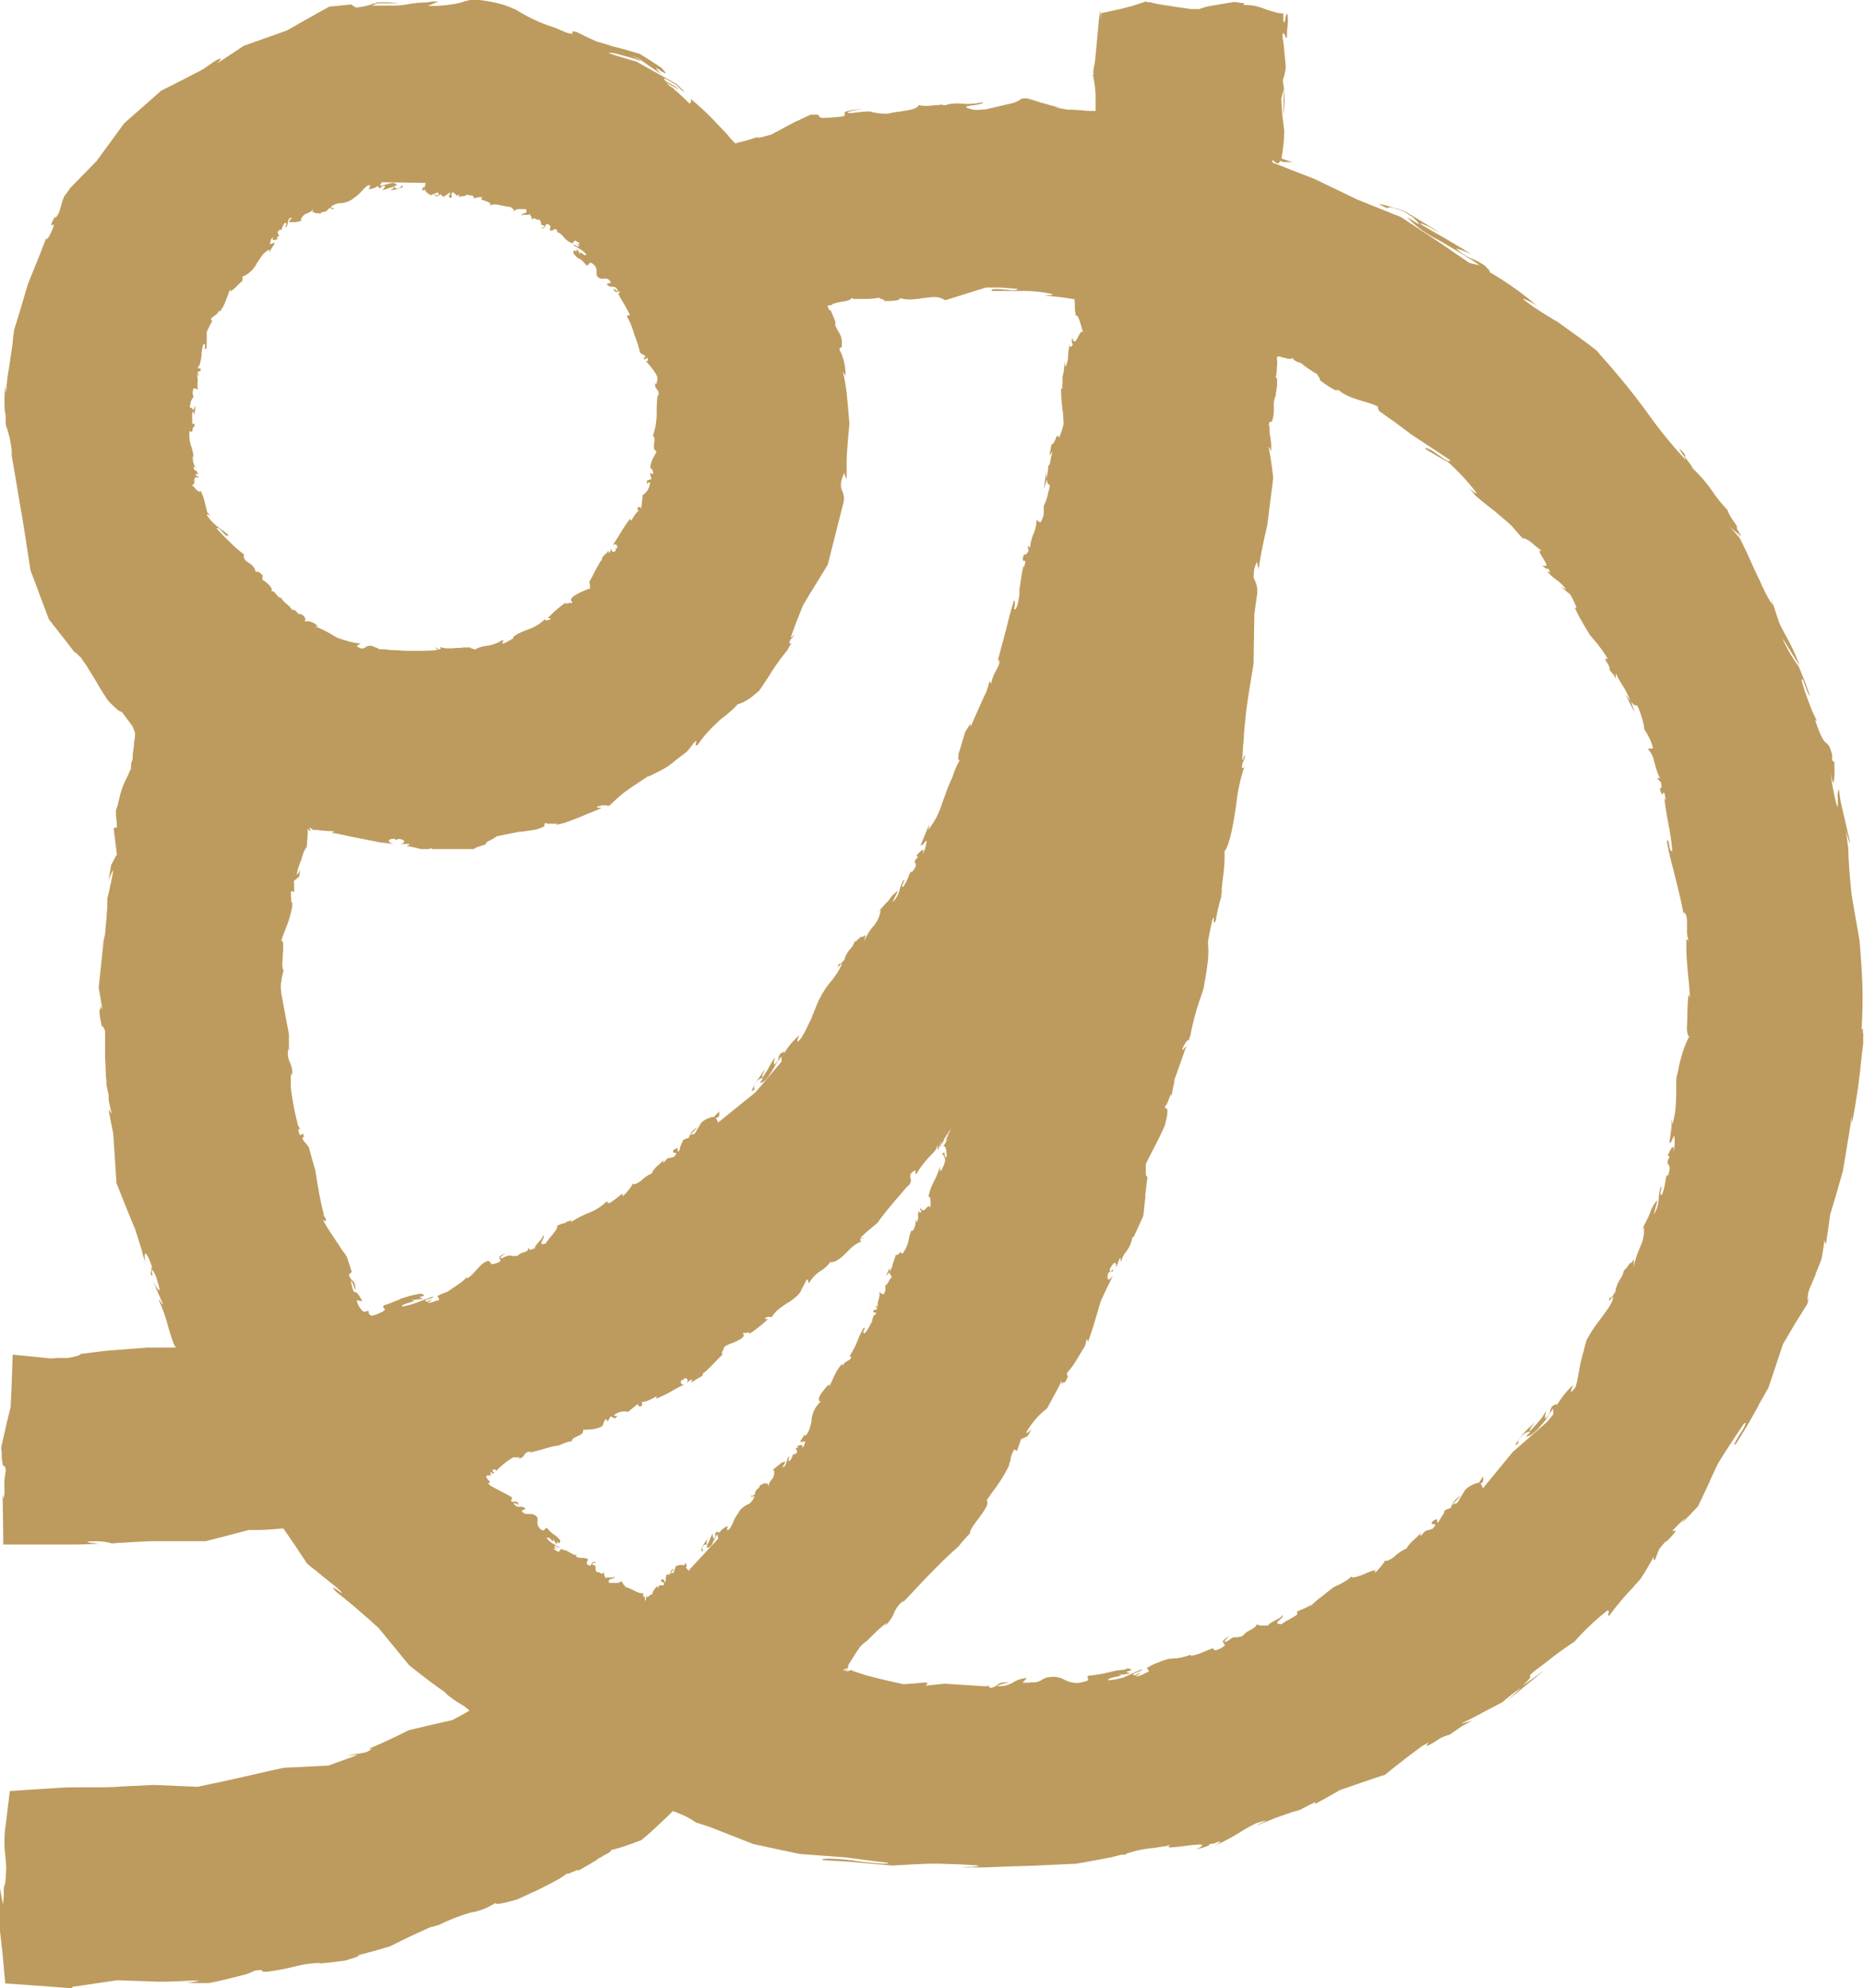 <svg xmlns="http://www.w3.org/2000/svg" xmlns:xlink="http://www.w3.org/1999/xlink" width="28.103" height="29.974" viewBox="0 0 28.103 29.974">
  <defs>
    <clipPath id="clip-path">
      <path id="Clip_2" data-name="Clip 2" d="M0,0H28.1V29.974H0Z" transform="translate(0 0)" fill="none"/>
    </clipPath>
  </defs>
  <g id="Planet_Logo" data-name="Planet Logo" transform="translate(0 0)">
    <path id="Clip_2-2" data-name="Clip 2" d="M0,0H28.1V29.974H0Z" transform="translate(0 0)" fill="none"/>
    <g id="Planet_Logo-2" data-name="Planet Logo" clip-path="url(#clip-path)">
      <path id="Fill_1" data-name="Fill 1" d="M1.089,29.974h0l-.522-.04H.555L.079,29.9q-.011-.123-.023-.246v-.015q-.01-.105-.02-.21L0,29.109c0-.111,0-.219,0-.326s0-.211,0-.316c.009.054.018.1.027.15s.012.061.017.091c.006-.049.01-.094.013-.131,0-.02,0-.04,0-.058s0-.019,0-.028,0-.021,0-.031L.076,28.4l.005-.038c0-.017,0-.033.006-.048l0-.029c0-.044.006-.084.006-.122a1.05,1.05,0,0,0-.011-.155l0-.015a1.772,1.772,0,0,1,.006-.5Q.118,27.249.148,27L.6,26.97l.245-.015c.113-.01.227-.01.337-.011l.153,0H1.4c.138,0,.28,0,.419-.012l.5-.024.66.028.25-.054.008,0L3.61,26.8l.434-.1.233-.051.672-.032.187-.068.212-.076c.025-.013.037-.02.037-.023s0,0,0,0a.352.352,0,0,0-.046.007l-.01,0a.444.444,0,0,1-.068.01l-.011,0a1.037,1.037,0,0,1,.142-.03l.012,0,.008,0,.064-.014.011,0,.03-.009a.27.27,0,0,0,.033-.013l.01-.007.011-.007.037-.024-.053,0c.071-.028.15-.061.275-.119l.149-.07.089-.044.092-.046L6.51,26l.309-.069.015-.009.042-.022.083-.045.069-.038.011-.007a.388.388,0,0,1,.042-.023.183.183,0,0,1-.045-.037l0,0-.012-.009L7,25.722l-.017-.01-.027-.018L6.9,25.662l-.034-.023-.035-.024L6.8,25.591l-.014-.011-.028-.019a.3.3,0,0,1-.043-.043l-.005-.007c-.091-.063-.181-.128-.276-.2L6.42,25.3l-.113-.087-.14-.111-.214-.262-.247-.3-.095-.085-.039-.036-.059-.051-.094-.082C5.31,24.191,5.2,24.1,5.072,24c-.036-.038-.053-.059-.051-.064h0a.229.229,0,0,1,.073.04l.008.006a.342.342,0,0,0,.057.035s0-.012-.094-.095l-.21-.167-.1-.084L4.7,23.63l-.072-.06-.036-.057-.023-.033-.044-.067-.082-.124c-.037-.053-.073-.105-.107-.156L4.3,23.083l-.013-.022,0,0a.084.084,0,0,1-.01-.013l0-.005a.161.161,0,0,1-.031,0l-.087.007-.079.006-.153.009H3.906l-.044,0-.043,0-.044,0H3.75l-.382.1-.03.008-.235.06-.389,0H2.592c-.077,0-.159,0-.242,0-.134,0-.251.009-.355.014l-.152.01c-.066,0-.128.01-.189.012l.045,0,0,0a.913.913,0,0,0-.3-.033H1.337s-.016,0-.016.008a.247.247,0,0,0,.09.018l.082.011-.316.011-.087,0h-.6l-.226,0-.215,0c0-.189-.005-.423-.009-.733V22.5a.286.286,0,0,0,.014.09.406.406,0,0,0,.013-.123v-.025a.941.941,0,0,1,.021-.266C.08,22.112.072,22.1.065,22.1l-.01,0c-.005,0-.01-.007-.017-.042,0-.017-.007-.041-.012-.074l0-.016c0-.014,0-.026,0-.041v-.009c0-.018,0-.034-.008-.082v-.014l.041-.185c.012-.052.024-.1.035-.155l.008-.033c.01-.043.02-.084.03-.124l.019-.076.01-.038a.081.081,0,0,1,0-.018l.014-.3c.005-.16.011-.318.016-.472l.572.057c.036,0,.075-.005.113-.006H.958l.011,0,.01,0,.025,0,.021,0,.027-.006c.029-.005.056-.011.078-.016.057-.015.081-.026.084-.039l.184-.023c.089-.011.17-.022.251-.029l.4-.031.17-.013.035,0,.132,0,.085,0,.116,0h.059a.069.069,0,0,1-.005-.013h.016l-.019-.011-.005,0-.022-.056c-.028-.076-.053-.159-.079-.246a2.248,2.248,0,0,0-.143-.4.178.178,0,0,1,.039.044c.012.017.023.032.029.032s0,0,0-.005l-.155-.356c.045.092.086.147.1.147a.006.006,0,0,0,0,0c.007-.01,0-.053-.048-.2a.416.416,0,0,0-.064-.116s0,.024,0,.047a.135.135,0,0,1,.006.053h0s-.009,0-.024-.031l.018-.112c-.038-.113-.079-.195-.1-.195a.007.007,0,0,0-.005,0,.437.437,0,0,0,.026.2l-.066-.211,0-.015-.106-.336c-.1-.239-.192-.472-.283-.7-.017-.26-.033-.508-.049-.747l-.036-.181c-.013-.067-.025-.126-.036-.186l.049.072-.029-.13-.015-.068L1.636,16.5l-.031-.145c0-.038,0-.075-.006-.112s0-.072-.006-.105c0-.067-.005-.132-.008-.194l0-.082c0-.033,0-.064,0-.094v-.114s0-.012,0-.018a.062.062,0,0,1,0-.009v-.012c0-.014,0-.025,0-.036v-.019c0-.009,0-.015,0-.022a.126.126,0,0,1-.014-.027c-.008-.018-.018-.039-.024-.039s-.006.008-.006.023c-.053-.239-.043-.258-.033-.278a.1.1,0,0,0,.008-.063c0-.016,0-.034-.007-.054l0,.01a.326.326,0,0,0,.037.113l-.058-.337.071-.675,0-.022A.741.741,0,0,0,1.59,14c.006-.058.013-.125.019-.2,0-.037.005-.075.008-.114,0-.009,0-.018,0-.027s0-.021,0-.032,0-.023,0-.035,0-.027,0-.04c.009-.04.019-.08.029-.121l.01-.047c0-.023.009-.042.013-.06.017-.079.03-.147.04-.208a.5.5,0,0,0-.08.2l.046-.272.041-.08.011-.021c.012-.024.021-.042.027-.043l0,0a.049.049,0,0,0,.008-.019l-.049-.4.048-.007c0-.05,0-.088-.007-.123,0-.017,0-.033-.006-.049V12.3c0-.015,0-.03,0-.045s0-.025,0-.038l.005-.016.022-.067.006-.025.006-.025.024-.1a1.205,1.205,0,0,1,.072-.2l.02-.042.041-.086,0-.01L1.97,11.6l.005-.009,0-.007a.173.173,0,0,0,0-.032c0-.021.005-.042.007-.06L2,11.444,2,11.386c.007-.06.014-.11.02-.154v-.011l0-.018c.007-.042.012-.076.016-.108a.036.036,0,0,1,0-.015l0-.011,0-.012,0-.012-.013-.028,0-.008,0-.005-.009-.013L2,10.951l-.163-.219h0a.153.153,0,0,1-.081-.047c-.015-.013-.034-.031-.058-.054l-.01-.01L1.665,10.6c-.013-.015-.027-.031-.042-.046l-.028-.044-.027-.042-.05-.079-.058-.1-.046-.075c-.035-.056-.069-.112-.1-.164l-.03-.046L1.265,9.98l-.016-.024-.006-.01-.011-.016,0-.005-.018-.018L1.2,9.895l-.02-.02-.012-.012a.271.271,0,0,0-.051-.038C1.054,9.743,1,9.669.943,9.6l-.093-.12L.8,9.418.763,9.369.737,9.337Q.672,9.161.6,8.973C.556,8.851.509,8.727.46,8.6.437,8.45.413,8.3.39,8.141L.377,8.061c-.019-.123-.039-.25-.062-.374-.051-.3-.1-.609-.155-.906l.024.087A2.175,2.175,0,0,0,.145,6.6C.136,6.563.127,6.529.118,6.5c0-.014-.008-.026-.012-.038S.093,6.419.085,6.386V6.343l0-.031c0-.019,0-.038,0-.058C.072,6.21.07,6.17.069,6.13A2.359,2.359,0,0,1,.081,5.8l.006.128.006-.048C.1,5.853.1,5.83.1,5.806l.006-.051c0-.029.006-.056.009-.084.009-.053.018-.109.027-.166l.006-.042c.006-.042.012-.084.019-.127S.18,5.244.187,5.2l.005-.038,0-.024c.007-.057.014-.113.022-.17.076-.241.133-.437.2-.663l.007-.024.127-.313.035-.086.05-.129.075-.193A.1.1,0,0,0,.7,3.609c.013,0,.049-.046.1-.175.01-.029.012-.047.008-.052l0,0a.049.049,0,0,0-.019.009.048.048,0,0,1-.017.01c-.005-.006,0-.035.066-.155-.009.025-.01.037-.007.04s.038-.038.06-.085l.032-.107.016-.054,0-.013L.953,3,.97,2.956c.041-.051.057-.075.074-.1l.018-.025.215-.22.179-.183.062-.085.135-.184.219-.3c.2-.178.338-.295.556-.491l.337-.17.3-.156L3.124,1,3.245.917A.288.288,0,0,1,3.326.883c.008.008-.011.028-.027.046L3.275.955l.4-.264.2-.072.142-.05L4.174.514l0,0,.15-.054.265-.15L4.631.287l.06-.034L4.784.2,4.965.1,5.034.094,5.292.067l.073.046A.9.9,0,0,0,5.572.075l.06-.021.013,0L5.664.045a.216.216,0,0,1,.044-.01l.057,0h.062c.051,0,.111.007.181.015l.015,0a.636.636,0,0,1-.075,0l-.111,0-.128,0-.04.006L5.64.073,5.594.084h.034l.082,0,.049,0,.035,0h.172A1.212,1.212,0,0,0,6.107.071L6.142.065,6.226.051c.023,0,.049-.006.079-.009L6.4.037l.013,0,.021,0L6.489.027,6.556.022l.053,0L6.45.09l.005,0A2.186,2.186,0,0,0,6.85.06,1.045,1.045,0,0,0,6.967.033L7.015.018,7.05.009,7.084,0l.045,0,.023,0h.075a2.284,2.284,0,0,1,.33.063c.04.011.076.023.109.036l.047.019.016.007a.354.354,0,0,0,.039.016l.071.041a2.379,2.379,0,0,0,.542.24L8.46.46l.011,0L8.5.476,8.568.5a.22.22,0,0,0,.048.008c.007,0,.012,0,.014,0s0-.01,0-.016-.005-.012,0-.016.007,0,.014,0A.226.226,0,0,1,8.688.48l.07.034.105.051.09.042L9,.627l.155.045L9.24.7,9.3.714l.151.041.056.016.025.007.049.015.066.02.021.013.137.086.166.109c.07.075.067.082.066.085h0a.255.255,0,0,1-.078-.041l0,0a.323.323,0,0,0-.068-.039c0,.005.008.022.08.094L9.62.877l-.1-.036.078.034.023.01a.183.183,0,0,1,.037.032h0A.147.147,0,0,1,9.611.9L9.521.872,9.346.824A.7.7,0,0,0,9.2.795c-.009,0-.014,0-.016,0s0,0,0,.007c.048.018.105.037.184.06l.1.03.042.012L9.6.93c.114.066.215.122.322.181.088.049.178.1.279.156l.115.111h-.005c-.009,0-.019-.007-.034-.019l-.035-.032-.05-.049-.036-.021L10.1,1.225a.691.691,0,0,0-.062-.034.067.067,0,0,0-.023-.008c-.006.006,0,.02.024.043l.063.033.072.04.052.048a.019.019,0,0,1-.009,0L10.2,1.334a.4.4,0,0,1-.037-.026.7.7,0,0,1-.115-.064.168.168,0,0,0,.037.041.543.543,0,0,0,.062.043l.029.029c.008.008.017.017.027.025l.005,0,.053.05.012.011c.039.036.078.073.119.116a.029.029,0,0,0,.021-.014.092.092,0,0,0,0-.07l.021.033a3.946,3.946,0,0,1,.354.333l.183.193L11,2.072l.056.06.015.015.016.016.019-.006.023-.007.047-.012.062-.016c.069-.019.137-.04.2-.063-.017.008-.025.013-.025.015s.009,0,.019,0l.021,0c.032-.007.062-.014.094-.023l.047-.013.023-.007.008,0,.217-.117.041-.022.136-.071,0,0,.008,0,.044-.022.035-.017.021-.01.021-.01.026-.012.049-.022H12.3l.022,0a.046.046,0,0,1,.022.013.032.032,0,0,1,.007.012.027.027,0,0,0,.009.013.134.134,0,0,0,.072.011,2.774,2.774,0,0,0,.281-.023.04.04,0,0,0,.023-.018.027.027,0,0,0,0-.021c0-.008-.007-.015,0-.022s.046-.033.264-.05c-.028.005-.095.015-.149.028s-.074.019-.074.025.022.008.064.009a2.469,2.469,0,0,1,.248-.025.163.163,0,0,1,.055.008.88.88,0,0,0,.251.025c.028-.008.056-.014.083-.019l.069-.01.005,0,.013,0,.029-.006.042-.009.012,0,.009,0,.085-.019c.048-.012.094-.029.107-.064a.806.806,0,0,0,.112.01h.033l.059-.006h.008l.043-.005.032,0,.057-.008s.005,0,.03.007l.011,0,.022,0,.028.005c-.014-.006-.015-.01-.015-.011a.709.709,0,0,1,.235-.015.955.955,0,0,0,.3-.021.006.006,0,0,0,0-.005c.01.006.015.011.014.016s-.069.024-.133.032-.116.014-.117.027.038.025.119.044l.056,0,.1-.006.012,0,.022-.005.048-.011.094-.022.179-.042a.454.454,0,0,0,.206-.084l.07-.005c.071.018.1.027.126.036l.021.007.1.031.009,0c.081.026.165.049.274.074a.619.619,0,0,0-.107-.008l.1.015.037.006.065.011.03,0,.039,0,.078.006h.014l.146.013.036,0h.012l.022,0,.042,0v-.02c0-.015,0-.03,0-.043l0-.015,0-.036V1.541c0-.018,0-.035,0-.053s0-.034,0-.05a1.825,1.825,0,0,0-.043-.322s.006.006.01.006a.012.012,0,0,0,.009-.006A.067.067,0,0,0,16.48,1.1a.116.116,0,0,0,.005-.039l.007-.037c0-.016.005-.032.009-.049s.009-.064.013-.1c.007-.072.015-.154.022-.233.009-.1.018-.191.025-.266a1.732,1.732,0,0,1,.026-.2h0c.007,0,.014,0,.014,0s0,0-.008.006a1.017,1.017,0,0,1,.011.133c0-.023,0-.046,0-.072l0-.045.227-.049.035-.008.034-.007.022-.006.042-.011L17.033.1l.023-.006L17.194.05l.054-.018L17.285.02V.026c0,.005.017.008.04.008h.016A.647.647,0,0,0,17.41.05l.063.014c.046.008.1.016.161.024L17.7.1l.122.017.092.013.044.007.008,0h.005l.008,0h.1a1.021,1.021,0,0,1,.207-.054L18.36.071l.072-.013.1-.016.08-.013.047.007.047.007.065.009.04,0-.016,0h0c-.028,0-.042,0-.044.009s0,.008.01.014a.758.758,0,0,1,.272.047c.045.016.105.038.227.072l.088.011c0,.088,0,.13.012.13s.012-.021.02-.053l0-.016c.01-.034.017-.058.023-.058s.011,0,.015.106c-.005.073-.01.128-.014.169l0,.034,0,.018c0,.005,0,.009,0,.012l0,.008c0,.011-.006.015-.01.015s-.005,0-.008-.008a.1.1,0,0,1-.012-.032C19.36.517,19.355.5,19.348.5s-.006,0-.009.014,0,.038,0,.051l0,.018L19.35.64l.012.119L19.385,1a.626.626,0,0,1-.043.2c0,.023,0,.046.007.068a1.573,1.573,0,0,1,0,.469l.007-.4-.039.154.016.241.029.24a2.461,2.461,0,0,1-.042.418l.163.054-.131,0L19.3,2.424c-.011.027-.023.04-.038.04s-.037-.019-.057-.038l-.021-.02,0,.044.642.251.637.307.66.265.593.391.437.3L22.309,4c-.143-.1-.324-.207-.5-.31l-.13-.077a1.673,1.673,0,0,1-.466-.339l.187.112a.217.217,0,0,0-.052-.066.718.718,0,0,0-.067-.059l-.006,0-.041-.03-.064-.042L21.1,3.163c-.023-.008-.049-.015-.076-.022a.289.289,0,0,0-.079-.014c-.014,0-.022,0-.023.007s0,.008.011.014l-.149-.072a.677.677,0,0,1,.146.031l.08.025.031.01.014,0,.047.015.075.026.045.027.227.137.068.042L21.7,3.5c-.029-.013-.068-.033-.109-.055a.843.843,0,0,0-.169-.077s0,0-.005,0,0,.008.008.016c.095.057.191.112.283.164l.108.062.077.046c.1.059.2.12.3.182a1.219,1.219,0,0,0-.211-.083l-.03-.009a.882.882,0,0,0,.256.162.828.828,0,0,1,.173.093c.056.055.087.086.084.095h-.005a.058.058,0,0,1-.022-.006,4.982,4.982,0,0,1,.73.514,1.157,1.157,0,0,0-.2-.1s0,0,0,0,0,.009.01.019l.147.107c.151.1.263.167.363.225l.137.1.121.086.1.073.047.034.057.042.025.019L24,5.229l.017.013.053.041.012.014.066.077a10.459,10.459,0,0,1,.7.864,6.875,6.875,0,0,0,.563.692c.005-.006-.011-.034-.043-.084l-.009-.014a.292.292,0,0,1-.04-.07h0s.014.006.094.1l-.009,0a.005.005,0,0,0-.005,0c-.006.013.034.067.069.116a.333.333,0,0,1,.053.083,2.311,2.311,0,0,1,.318.376,1.833,1.833,0,0,0,.2.243.819.819,0,0,0,.114.2l.041.065-.009,0h0c-.007.012.018.054.038.087l.016.028c.009.016.008.018.007.018h0s-.009,0-.025-.018S26.135,8,26.037,7.9c.083.085.137.146.191.21.07.136.126.259.18.379.026.057.05.111.075.164l.026.053c.012.023.023.047.033.07.016.038.034.078.056.122a1.55,1.55,0,0,0,.133.228l-.039-.139.123.373-.012-.04.026.079.018.036.022.044.011.021-.011-.021c.026.05.048.09.067.125a2.922,2.922,0,0,1,.195.428c-.041-.061-.086-.134-.129-.205s-.09-.148-.131-.208a2.171,2.171,0,0,0,.247.427l.035.085c.049.119.094.231.132.353-.017,0-.041-.07-.065-.136s-.039-.108-.049-.108-.007.007-.008.021c.045.163.1.307.154.446l.007.017.071.148-.03-.022c.082.25.125.313.16.343l.013.011a.147.147,0,0,1,.032.032.319.319,0,0,1,.023.047c.006.016.011.032.019.057l.011.035c0,.006,0,.013,0,.02s0,.017,0,.025,0,.013,0,.02,0,.015,0,.023l0,0h0s.008,0,.013.01.009.011.013.011.005,0,.007-.008c0,.021,0,.046,0,.073a1.07,1.07,0,0,1-.012.251h0c-.008,0-.02-.018-.045-.152a3.955,3.955,0,0,0,.081.448c.01.03.02.057.028.076,0-.023,0-.044,0-.062v-.019c0-.023,0-.042,0-.06a.306.306,0,0,1,.015-.138l.028.192.139.6a.091.091,0,0,1,0,.027,1.076,1.076,0,0,1-.059-.2c.009.082.019.167.034.269.006.211.022.426.051.7.022.14.046.275.071.419V13.9c.016.092.033.186.049.282.022.263.035.468.043.668.007.237,0,.463-.014.69.007-.035.011-.039.014-.039s0,0,0,0a.257.257,0,0,1,.007.029l0,.015c0,.01,0,.021.005.039s0,.04,0,.058v.02c0,.025,0,.049,0,.07-.012.089-.023.188-.034.292s-.023.212-.037.32c-.034.23-.065.433-.1.59l-.006-.106c-.009.105-.026.2-.042.3-.008.044-.015.087-.022.13l-.01.062q-.028.171-.054.329l-.041.144c-.021.072-.041.14-.059.207-.032.106-.063.208-.093.308l-.007.052c-.008.056-.015.11-.022.165l-.014.091c-.007.046-.013.088-.02.13,0,0,0,.007,0,.008a.133.133,0,0,1-.023-.1c0,.05-.008.1-.015.151l-.014.087-.008.044-.009.049-.023.059c-.006.018-.014.035-.021.052l-.016.039-.025.06,0,.01c-.026.061-.049.118-.07.17a.429.429,0,0,0-.05.244l.045-.123-.039.117-.015.047-.088.14-.1.161c-.059.1-.117.2-.177.3l-.109.327-.11.33-.152.268,0,.008-.088.155c-.083.151-.171.292-.246.41-.016.015-.026.022-.031.022s.025-.063.075-.144l.014-.023a.566.566,0,0,0,.086-.164h0a.047.047,0,0,0-.03.014c-.132.194-.268.4-.394.607l-.122.261,0,.007-.019.04-.1.212-.056.117-.007.008-.128.134-.131.133a.5.5,0,0,0,.056-.073.2.2,0,0,1,.022-.03c-.177.168-.2.2-.194.2h.006l.012,0a.093.093,0,0,1,.023-.006c.006,0,.005.006,0,.011a.227.227,0,0,1-.035.048l-.022.025-.017.019-.051.054h0l0,0,0,0s0,0-.005,0h0c-.014,0-.04.029-.118.128l-.056.15a.02.02,0,0,1-.013.006.011.011,0,0,1-.009,0s-.009-.019,0-.055a1.477,1.477,0,0,1-.074.139l-.059.1-.043.067-.028.043-.1.109,0,.005a3.84,3.84,0,0,0-.356.42l-.012.013-.009,0c-.009-.007-.007-.019,0-.037a.046.046,0,0,0,0-.035.011.011,0,0,0-.009-.006.039.039,0,0,0-.02.009,3.929,3.929,0,0,0-.477.451l0,.005a4.917,4.917,0,0,0-.415.3l-.056.043c-.215.159-.212.167-.206.181s.012.028-.118.149l.328-.234-.548.452.205-.194c-.05.035-.1.072-.139.1l-.068.055-.076.064-.041.022-.041.022-.019.01-.055.029-.15.079-.077.041-.077.04-.08.04-.019.009-.058.028.016,0,.021-.006.042-.012.085-.024-.15.079-.2.139-.01,0a.558.558,0,0,0-.178.083l-.031.019a.543.543,0,0,1-.122.064c-.006-.006,0-.017.033-.058l-.1.059c-.091.066-.191.14-.288.216l-.118.092-.015.012-.14.113-.1.032-.084.028-.164.056-.319.11-.005,0-.012.007-.028.016-.057.033-.115.065c-.06.034-.123.069-.187.1.021-.015.021-.019.02-.024s0-.006,0-.012l-.084.042-.035.017-.07.037-.046.024-.053.016-.007,0-.05.015-.062.021-.03.01c-.058.02-.113.04-.166.059l-.149.059-.07.03-.035.014-.018.007.01-.009.014-.007.046-.023c.032-.016.053-.026.051-.034l-.051.015-.041.012-.034.011-.015.005-.078.04-.03.016-.034.019c-.038.022-.067.04-.1.061s-.071.043-.127.075l-.043.023-.056.03-.062.032-.043.021-.049.025.051-.033.011-.009.011-.009c.008-.007.012-.012.013-.015s0,0,0,0l-.02,0-.024.008-.048.019-.072.01s0,0,0,.006c0,.024-.167.065-.2.073.078-.037.092-.055.09-.063s-.016-.01-.043-.01a2.04,2.04,0,0,0-.21.021h-.008a2,2,0,0,1-.209.022c-.023,0-.036,0-.037-.009s.008-.016.03-.028l-.009,0-.052.016-.188.03a1.683,1.683,0,0,0-.43.091s.006.008.019.011l-.041,0-.041,0L16.748,28l-.168.032-.122.022-.228.041-.685.032-.347.01-.358.014-.186,0h-.021l-.152,0,.108-.007a.821.821,0,0,0,.172-.015.21.21,0,0,0-.074-.011c-.127-.008-.234-.014-.337-.017h-.006c-.071,0-.138-.006-.2-.006l-.1,0-.037,0-.254.011-.3.017-.5-.044c-.122-.013-.25-.021-.386-.028l-.168-.01a.007.007,0,0,1,0-.007c.006-.01.039-.015.1-.015a3.349,3.349,0,0,1,.37.029,4.54,4.54,0,0,0,.452.047c.041,0,.065,0,.071-.013l-.3-.036L12.753,28l-.214-.016-.476-.035-.242-.05-.463-.1-.423-.166-.132-.052-.086-.034-.128-.043-.005,0h0l-.094-.031a1.048,1.048,0,0,0-.194-.111l-.038-.016-.019-.008-.055-.022a.375.375,0,0,0-.041-.014l-.019.02-.009.01,0,0-.013.014-.128.121-.068.064-.066.061-.033.03-.037.033-.1.085-.138.051-.108.038c-.078.026-.15.047-.222.064.006,0,.01,0,.01.006s-.011.018-.037.033-.042.023-.071.038L9.057,28l-.025.011-.014.007L9,28.036l-.037.023-.027.016-.053.032-.174.1c.011-.012.017-.018.016-.021l0,0a.435.435,0,0,0-.088.034l-.009,0a.424.424,0,0,1-.077.031s0-.006.01-.016l-.057.04-.009.006-.024.016-.018.012-.025.016-.078.042-.069.037-.093.047-.063.032-.073.036-.007,0-.08.039-.012.005-.153.07-.06.017-.02.006-.063.016c-.036.008-.073.017-.1.022a.372.372,0,0,1-.059.006c-.015,0-.024,0-.028-.007a.008.008,0,0,1,0-.007.946.946,0,0,1-.349.142l-.013,0-.02.007a2.876,2.876,0,0,0-.463.18l-.113.033-.011,0-.019.008-.037.016-.026.012-.049.022-.07.032-.084.039-.133.063-.2.1-.25.073c-.08.022-.164.044-.248.065h.011c.013,0,.019,0,.02,0s0,.005-.026.017-.041.015-.07.025l-.117.036-.128.016-.153.019-.022,0-.113.016a.371.371,0,0,0,.054-.015.24.24,0,0,0-.046,0,1.79,1.79,0,0,0-.321.045,3.366,3.366,0,0,1-.451.087H3.995c-.036,0-.041-.006-.044-.013s0-.012-.024-.012a.694.694,0,0,0-.091.01.8.8,0,0,1-.218.076c-.058.016-.123.032-.191.049l-.024.006-.058.013-.058.013-.038.008-.1.021H3.035l-.087,0c-.065,0-.11-.005-.145-.01l.02,0a.426.426,0,0,0,.13-.015c.016,0,.032-.008.057-.013l-.1,0c-.164.008-.334.017-.5.017H2.385l-.615-.022-.681.1ZM14.89,25.4h0l.039.046a.2.2,0,0,0,.107-.046.159.159,0,0,1,.122-.037l.048,0h.007a.105.105,0,0,1-.03.009l-.007,0a.592.592,0,0,0-.145.046.4.4,0,0,0,.24-.054.464.464,0,0,1,.21-.068l-.064.071h.061l.027,0,.033-.005h.054l.035-.005a.26.26,0,0,0,.055-.019.449.449,0,0,0,.04-.022.4.4,0,0,1,.048-.025.584.584,0,0,1,.115-.013.3.3,0,0,1,.136.031l.019.009a.656.656,0,0,0,.076.033.362.362,0,0,0,.065.015.249.249,0,0,0,.039.005l.035,0,.054-.01.076-.02c.014-.009.021-.016.022-.023A.021.021,0,0,0,16.4,25.3a.021.021,0,0,1-.006-.016c0-.007.009-.014.022-.023a2.035,2.035,0,0,0,.275-.045l.109-.025.061-.012.02,0,.035-.006.013,0,.013,0,.03-.008L17,25.15c.037.008.055.015.056.022s-.017.012-.039.019-.033.01-.033.015.02.011.061.017l-.059.014-.02,0-.029.006h-.041l-.051,0c.058.005.058.01.059.012s-.02.01-.069.021-.12.025-.126.044a.01.01,0,0,0,0,.01.727.727,0,0,0,.115-.015l.063-.014a.434.434,0,0,0,.059-.016l.01-.005.018-.008.035-.016.071-.032.032-.015.108-.048c.005.017-.036.033-.075.048s-.061.023-.06.033.009.01.026.015l.086-.044-.013.014a.109.109,0,0,1-.063.037.051.051,0,0,0,.025.006.23.23,0,0,0,.088-.031.663.663,0,0,1,.085-.037.075.075,0,0,0-.042-.061H17.3a.789.789,0,0,1,.139-.071l.03-.012.05-.019.094-.031L17.7,25l.017,0,.024,0,.067-.013a.846.846,0,0,0,.147-.045s-.007.007-.007.01,0,0,.01.007l.01,0a.669.669,0,0,0,.164-.051l.048-.02.041-.017.03-.011.019-.007.005,0,0-.007.005,0a.07.07,0,0,0,.014.012l.009.01a.038.038,0,0,0,.011.01.026.026,0,0,0,.014,0,.331.331,0,0,0,.133-.068.034.034,0,0,0-.01-.038.034.034,0,0,1-.012-.028c0-.019.034-.045.1-.081-.016.013-.082.07-.077.085s0,0,.009,0a.089.089,0,0,0,.024,0c.075-.056.095-.066.111-.066h.01l.021,0a.339.339,0,0,0,.1-.021.258.258,0,0,1,.086-.073l.019-.011.022-.013.006,0,.016-.011a.161.161,0,0,0,.023-.018c.023-.015.034-.031.035-.048a.2.2,0,0,0,.072.018l.031,0,.085,0c-.006,0-.01,0-.01-.008s.044-.037.091-.062.107-.056.114-.078a.012.012,0,0,0,0-.01.02.02,0,0,1,.012.015c0,.016-.022.036-.044.055s-.043.037-.039.05.024.016.064.017a1.183,1.183,0,0,1,.113-.069l.025-.014.026-.015c.035-.02.072-.042.074-.053h0v0a.042.042,0,0,0,0-.023.1.1,0,0,1-.005-.015c.027-.013.05-.023.073-.032a.892.892,0,0,0,.155-.079.149.149,0,0,0-.029.036v0a1.45,1.45,0,0,1,.165-.144l.1-.08.093-.071.045-.021.015-.007.039-.019c.025-.013.049-.026.069-.039a.354.354,0,0,0,.1-.08.018.018,0,0,0,0,.014.029.029,0,0,0,.022.007.658.658,0,0,0,.174-.054l.017-.007a.616.616,0,0,1,.137-.047c.005,0,.009,0,.01,0s-.005.019-.024.039l.033-.017a.042.042,0,0,0,.013-.009l.012-.016.023-.026c.015-.017.03-.034.042-.05a.511.511,0,0,0,.05-.073.021.021,0,0,0,.02.011.354.354,0,0,0,.135-.083.656.656,0,0,1,.164-.105.513.513,0,0,1,.124-.142c.034-.032.069-.065.1-.1-.013.019-.019.032-.015.04a.014.014,0,0,0,.013.008c.052-.069.065-.072.1-.081a.4.4,0,0,0,.07-.022c.031-.033.043-.053.04-.062s-.013-.006-.024-.007-.023,0-.027-.008,0-.018.011-.034a.159.159,0,0,1,.063-.032.009.009,0,0,1,.007,0s0,.013,0,.022,0,.029.011.031l.053-.085.027-.043.006-.01c.007-.011.012-.019.011-.023a.015.015,0,0,1,0-.016.163.163,0,0,1,.091-.041l.014-.028a.337.337,0,0,1,.14-.165l-.123.139.074-.029.116-.193a.405.405,0,0,1,.2-.109h.01l.063-.1,0,.075a.13.13,0,0,1-.038.04.172.172,0,0,1,.027.051l.007.016.014-.015.434-.529.522-.458.091-.112,0-.085a1.325,1.325,0,0,0-.117.173l-.015.018c-.094.112-.192.228-.278.228l.067-.072-.013,0c-.013,0-.082.005-.157.112a.057.057,0,0,0-.015.05.009.009,0,0,0,.009.006l-.06.041a1.213,1.213,0,0,1,.258-.309l.039-.04c-.007.013-.02.03-.032.047-.024.033-.048.067-.042.079a.009.009,0,0,0,.009,0c.036-.036.068-.073.1-.107l.045-.054.016-.019a.237.237,0,0,0,.023-.029.235.235,0,0,1,.018-.031l.01-.016.033-.053a.362.362,0,0,0-.023.125c.063-.057.07-.083.077-.112a.194.194,0,0,1,.04-.082l.005,0a.155.155,0,0,1,.049-.022c.007,0,.007.01.005.017l.014-.023c.031-.046.064-.093.1-.14.025-.03.046-.054.066-.075a.746.746,0,0,1,.072-.07s-.014.027-.023.05-.014.042-.01.048a.007.007,0,0,0,.006,0l.008,0,.049-.061,0-.006.007-.011c.024-.09.036-.155.048-.225a2.359,2.359,0,0,1,.075-.321c.005-.024.011-.049.017-.073l.01-.035.005-.018.009-.025.027-.05.024-.041c.016-.029.034-.056.049-.078.032-.048.065-.093.1-.137l.007-.009.017-.024c.028-.038.055-.076.081-.112s.03-.044.043-.066l.019-.032a.2.2,0,0,0,.014-.028l.011-.033c0-.013.007-.025.01-.038s-.018.009-.027.019l-.007.009c-.013.016-.019.023-.022.023l-.007,0a.013.013,0,0,1,0-.011.253.253,0,0,1,.013-.036c0,.005.007.009.011.009s.028-.026.041-.049.02-.034.026-.035a.475.475,0,0,1,.076-.2.357.357,0,0,0,.056-.134h0c.014,0,.043-.04.071-.079l.023-.032a.013.013,0,0,0,.009,0c.01,0,.021-.012.03-.023l0-.006c.007-.009.013-.017.017-.017s0,.044-.008.13a1.665,1.665,0,0,1,.045-.176c.013-.038.027-.073.041-.107l.018-.045a.551.551,0,0,0,.054-.293l-.037.055c.022-.044.047-.092.075-.15.009-.02.019-.039.029-.058a.091.091,0,0,1,.006-.013c.009-.021.015-.038.021-.054a.6.6,0,0,1,.107-.188c0,.032-.015.07-.024.107s-.02.077-.025.109a.521.521,0,0,0,.072-.249.941.941,0,0,1,.032-.174c.014.008.006.042,0,.071s-.01.047,0,.055a.007.007,0,0,0,.006,0l.012,0a.986.986,0,0,0,.05-.2c.006-.032.011-.064.019-.1l.014.02.007-.014.006-.013c.034-.106.014-.13,0-.149s-.028-.034.019-.119h0a.019.019,0,0,1-.014-.007s-.008-.008-.012-.008l-.005,0,.014-.029c.022-.046.049-.1.065-.1s.014.03.012.075a.739.739,0,0,0,.009-.248.478.478,0,0,0-.031.063.084.084,0,0,1-.042.052L25.2,17l0-.12a.027.027,0,0,1,0-.012.245.245,0,0,1,.009.1,1.4,1.4,0,0,0,.058-.328c0-.056.005-.111.005-.168s0-.118,0-.178.023-.117.033-.177.026-.121.04-.17a1.706,1.706,0,0,1,.055-.171c.011-.028.023-.056.035-.085l.02-.041a.2.2,0,0,1,.021-.038.032.032,0,0,1-.017.009c-.008,0-.01-.011-.011-.021a.232.232,0,0,1-.007-.025l0-.011a.2.2,0,0,0-.008-.025c0-.062.005-.136.007-.213a3.307,3.307,0,0,1,.017-.336l.022.047c-.006-.112-.016-.212-.025-.308-.006-.057-.011-.111-.015-.164q-.008-.1-.014-.2l0-.093v-.08s0-.01,0-.015,0-.01,0-.015h0l0,0,.007,0a.082.082,0,0,1,.031.028.272.272,0,0,1-.019-.06.64.64,0,0,1-.01-.071c0-.047,0-.095,0-.137,0-.089-.007-.153-.05-.17l.006.068c-.026-.161-.068-.331-.109-.5l-.016-.063c-.014-.057-.029-.115-.043-.172-.034-.131-.069-.266-.09-.4,0-.013.008-.019.012-.019s.014.027.023.071l0,.011c.009.045.017.082.03.082s.01,0,.015-.015a3.721,3.721,0,0,0-.059-.4c-.02-.107-.04-.218-.053-.329l-.014-.066a.113.113,0,0,0,.02.037.045.045,0,0,1,.009.015c-.012-.087-.02-.124-.03-.124s-.008.005-.011.011-.009.013-.014.013-.018-.009-.036-.091h.01a.013.013,0,0,0,.01,0c.008-.009.007-.033,0-.084l-.056-.059a.017.017,0,0,1,.018-.01.041.041,0,0,1,.03.016l.006.008-.006-.008a.589.589,0,0,1-.062-.145l-.02-.066-.01-.033c0-.013-.008-.027-.011-.04l0-.011-.008-.025-.005-.016-.011-.022-.006-.012c-.006-.012-.013-.023-.019-.033a.171.171,0,0,0-.037-.046c0-.007.005-.009.015-.009h.032c.011,0,.023,0,.026-.017A.836.836,0,0,0,24.792,11h0l0,0a.85.85,0,0,0-.054-.226c0-.015-.009-.027-.01-.032-.031-.092-.043-.109-.055-.109h-.007l-.01,0c-.01,0-.028-.006-.065-.06l.056.174-.144-.287.075.106a1.119,1.119,0,0,0-.117-.236,1.777,1.777,0,0,1-.1-.179.434.434,0,0,0,0,.052c0,.01,0,.019,0,.027l-.023-.041-.012-.02-.005-.007-.008-.007-.016-.019-.033-.039c.016-.023-.011-.068-.035-.108s-.031-.051-.026-.06a.009.009,0,0,1,.009,0,.1.1,0,0,1,.032.009,2.122,2.122,0,0,0-.136-.2c-.024-.032-.047-.06-.068-.084l-.074-.087-.019-.034-.015-.025-.03-.05-.02-.034-.04-.069c-.035-.061-.07-.125-.1-.2.007.008.01.009.014.009h.008l.006,0a1.335,1.335,0,0,0-.057-.13.388.388,0,0,0-.051-.086l-.01-.007-.005,0-.009-.007L23.6,8.9l-.067-.05a.154.154,0,0,1,.04.018.08.08,0,0,0,.03.013l.005,0a.589.589,0,0,0-.138-.137.856.856,0,0,1-.151-.136.094.094,0,0,0,.042.019.006.006,0,0,0,.006,0c0-.007-.005-.026-.028-.059a.011.011,0,0,1-.011.007c-.023,0-.069-.041-.083-.053a.169.169,0,0,0,.049.011.019.019,0,0,0,.018-.008c.009-.016-.015-.054-.042-.1s-.066-.1-.056-.118a.016.016,0,0,1,.016-.007l.013,0,.005,0-.006,0a.713.713,0,0,1-.095-.072l-.025-.02a.429.429,0,0,0-.141-.093.011.011,0,0,0-.008,0,.016.016,0,0,0,0,.012L22.942,8.1l-.07-.078-.089-.105-.005,0L22.763,7.9l-.031-.027-.065-.055-.086-.073-.044-.038L22.4,7.6l-.148-.122-.033-.037L22.2,7.415l-.049-.052c.009.006.027.02.045.035l.035.028,0,0,.014.008a.033.033,0,0,0,.011.006s0,0,0-.011a.242.242,0,0,0-.014-.023,3.009,3.009,0,0,0-.219-.254c-.036-.038-.071-.073-.107-.108l-.054-.051-.027-.026-.008-.007-.007,0h0a.184.184,0,0,1-.041-.021l-.024-.014-.084-.049c-.057-.033-.119-.07-.184-.111a.016.016,0,0,1,.017-.01.357.357,0,0,1,.13.068l.112.077a.436.436,0,0,0,.081.049l.009,0a.031.031,0,0,1,.012,0l.013,0,.009,0-.012-.012-.013-.013-.416-.275-.009-.006-.137-.09-.045-.034-.194-.145L20.9,6.273l-.01-.007-.1-.073a.2.2,0,0,0-.015-.039.052.052,0,0,0,0-.017.021.021,0,0,0-.006-.009l-.011-.006-.015-.007a.494.494,0,0,0-.07-.028c-.038-.013-.078-.025-.121-.038l-.038-.011a1.684,1.684,0,0,1-.17-.06c-.025-.011-.052-.024-.085-.042l-.041-.026L20.2,5.894l-.034-.021s0,.008,0,.01-.007,0-.015,0h-.015a.291.291,0,0,1-.041-.021l-.02-.011c-.016-.009-.034-.02-.054-.033-.044-.029-.1-.068-.13-.095.009,0,.012,0,.013,0s-.008-.021-.022-.038l0-.005c-.014-.018-.024-.03-.021-.034l.008,0a1.571,1.571,0,0,1-.135-.083c-.027-.018-.054-.038-.08-.058l-.035-.027-.008-.008-.007,0-.005,0-.015-.005a.468.468,0,0,1-.051-.024c-.02-.011-.033-.023-.036-.033a.017.017,0,0,1,0-.013.056.056,0,0,1-.042.014l-.027,0a.464.464,0,0,1-.052-.012l-.027-.008-.016,0a.159.159,0,0,0-.051-.016.014.014,0,0,0-.011,0,.013.013,0,0,0,0,.01l-.015-.009a.152.152,0,0,0,0,.07v.042l-.005.072c0,.044-.01.1-.019.148.007-.011.011-.012.013-.012s.007.006.009.018,0,.023,0,.04,0,.008,0,.012,0,.009,0,.013,0,.024,0,.036-.006.039-.009.06-.006.042-.009.062,0,.032,0,.046c0-.014,0-.018,0-.019a.323.323,0,0,0-.03.176.7.7,0,0,1-.023.2c-.009.019-.017.021-.023.021h-.008c-.009,0-.016.008-.024.049.005,0,.009.012.012.033a.342.342,0,0,1,0,.034v.009l0,.006,0,0s0,0,0,.012l0,.019.005.027c.007.036.012.068.015.1a.6.6,0,0,1,0,.167.111.111,0,0,0-.022-.064.148.148,0,0,1-.015-.026l.011.052c.011.063.021.119.029.171l.016.112.017.137-.011.092c0,.036-.008.07-.012.1l-.022.175-.046.363-.04.172-.034.161c-.024.118-.042.224-.055.324l-.025-.116c-.013.032-.025.06-.034.088l-.008.024,0,.011c0,.007,0,.014-.005.02s0,.007,0,.011,0,.007,0,.01a.253.253,0,0,0,0,.027A.2.2,0,0,0,18.9,8.7a.42.42,0,0,0,.021.057l.006.013a.367.367,0,0,1,.022.217l-.022.159-.011.08-.005.04,0,.02L18.9,10c-.019.122-.039.245-.059.366s-.036.234-.052.35c-.014.134-.025.245-.034.348v.013c0,.054-.008.108-.012.161s-.008.113-.011.169v.01l0,.02c0,.015,0,.021.006.021l0,0,.005-.008.007-.016,0-.009a.144.144,0,0,0,0-.019l.005-.009a.031.031,0,0,1,.011-.011.189.189,0,0,1,0,.019l0,.021a.116.116,0,0,1-.014.032l0,.008a.293.293,0,0,0-.015.029.163.163,0,0,0-.01.087l.031-.015a2.692,2.692,0,0,0-.119.554l-.015.1c-.02.126-.038.239-.062.34-.013.057-.026.1-.039.144-.007.022-.015.042-.023.062l-.006.014-.006.014-.006.013-.005,0a.02.02,0,0,0-.007.012l-.008.016a2.21,2.21,0,0,1-.016.336c-.007.054-.014.107-.02.162,0,.014,0,.029-.005.043s0,.026,0,.04c0,.031-.006.062-.009.094v.011l-.028.094-.007.03c0,.017-.009.034-.012.051-.014.057-.025.116-.035.18-.011.02-.019.03-.024.03s-.005,0-.006-.012a.236.236,0,0,1,0-.028v-.008a.083.083,0,0,0,0-.03s-.01.01-.027.056l-.034.167-.017.085,0,.009a.253.253,0,0,0-.009.055l0,.007v.018l0-.016,0,.022v-.006a1.364,1.364,0,0,1-.007.3c-.007.058-.016.116-.026.177-.008.046-.016.091-.024.138l-.01.06-.038.117a3.74,3.74,0,0,0-.16.588l-.011.031-.007.021-.012.04,0-.02a.006.006,0,0,0,0,0c-.019,0-.07.072-.092.138,0,0,0,.01.005.01s.017-.014.031-.031l.025-.03-.05.144-.055.158-.037.1,0,.006-.038.1a.054.054,0,0,1,0,.013l-.005.031c0,.021-.009.042-.013.066-.009.047-.02.1-.032.16a.1.1,0,0,0,0-.043c-.008,0-.018.027-.031.062s-.041.109-.061.112c0,.037.012.037.02.038a.012.012,0,0,1,.01,0c.008.009.008.044,0,.114l-.014.06-.009.04-.008.033-.023.054-.018.039-.035.075-.075.149-.038.074c-.036.069-.07.136-.1.2a.2.2,0,0,1,0,.032l0,.014,0,.011v.044c0,.013,0,.024,0,.034,0,.034.01.052.025.056-.013.1-.022.182-.033.279l0,.033-.01.1-.008.07c0,.02-.005.041-.007.063l-.005.045-.029.063-.042.093-.026.057-.049.105-.018,0a.481.481,0,0,1-.1.227.4.4,0,0,0-.071.143.067.067,0,0,1-.007-.031c0-.013,0-.025-.011-.025l-.064.165a.117.117,0,0,0,0-.085.013.013,0,0,0-.011-.006c-.015,0-.037.024-.063.071s-.009.059-.007.062.012-.006.018-.013.015-.017.02-.017.006.012.006.022l-.066.018a.13.13,0,0,0-.015.1.015.015,0,0,0,.013.007c.017,0,.042-.023.07-.066l-.061.124-.04.081-.089.189-.029.1-.061.207c-.034.112-.066.212-.1.305l-.02-.045c0,.012-.006.023-.009.034l0,.009a.262.262,0,0,1-.007.025c0,.014-.007.027-.012.04l-.015.027,0,0-.06.1c-.023.039-.047.076-.069.112a1.019,1.019,0,0,1-.126.166.048.048,0,0,1,0,.018c0,.013,0,.026.009.026a.017.017,0,0,0,.01-.005c-.039.107-.054.108-.069.108s-.024,0-.049.052c.017-.042.024-.068.017-.077-.044.093-.094.185-.143.275l-.075.139a1.194,1.194,0,0,0-.318.371.006.006,0,0,0,.006,0c.016,0,.053-.031.08-.064l-.061.111-.1.047-.062.178-.041-.024a.484.484,0,0,0-.053.131l0,.013c0,.015-.008.03-.012.045a.254.254,0,0,1-.01.028s0,.007,0,.008v.006a.067.067,0,0,1-.008.021,2.2,2.2,0,0,1-.211.344c-.03.04-.064.085-.122.174a.038.038,0,0,1,.012.027.153.153,0,0,1,0,.02.219.219,0,0,1-.01.036c-.005.011-.012.022-.019.034l-.014.025-.024.036-.011.017-.053.072-.031.042c-.056.075-.105.146-.1.186-.025.025-.05.053-.076.081l-.043.049-.006.007c-.011.013-.022.025-.041.053l-.111.1-.07.066-.034.032c-.061.059-.126.125-.212.213-.066.065-.13.135-.193.2l-.021.023c-.086.093-.152.162-.213.225l.022-.036a.42.42,0,0,0-.147.186.515.515,0,0,1-.143.2l.031-.051a1.905,1.905,0,0,0-.188.165c-.029.027-.06.058-.1.1L13,24.79l-.024.027-.013.014-.005.007-.035.053-.046.07-.049.079-.03.048a.1.1,0,0,0-.012.065.024.024,0,0,0-.013,0,.074.074,0,0,0-.059.032.008.008,0,0,0,.006,0,.121.121,0,0,0,.032-.009l.012,0a.14.14,0,0,1,.026-.008l0,.007c-.017,0-.039.014-.039.02a.225.225,0,0,0,.089-.022c.005.01.008.015.09.04l.114.038.118.031c.092.024.169.042.241.059l.122.027.1.022.138-.011h.012l.167-.016c.027,0,.04.009.042.016s-.01.014-.021.022l-.015.011.14-.014.152-.016.6.038.014,0,.018,0,.02,0ZM9.7,24.027h0c-.012.027,0,.035.008.042s.023.017.014.059h.01a.14.14,0,0,0,.007-.08c.01.02.016.029.022.029s.009,0,.016-.011a.127.127,0,0,1,.062-.035c-.006-.027.014-.054.036-.082a.284.284,0,0,0,.033-.049c-.005.018,0,.03.013.037.009-.032.017-.038.03-.038h.029l.023,0c.008-.015.011-.026.008-.033s-.011-.011-.02-.014-.029-.01-.026-.034a.057.057,0,0,1,.027-.01c.012,0,.016.01.02.021a.039.039,0,0,0,.018.025l.017-.114a.069.069,0,0,1,.028-.006.077.077,0,0,1,.027.005l0-.014c.006-.032.012-.064.06-.071l-.055.058.047,0,.035-.1a.192.192,0,0,1,.078-.021.087.087,0,0,1,.043.011l.024-.044.022.052a.028.028,0,0,1-.018.013.322.322,0,0,1,.029.04l.011.017.006-.006.444-.479,0-.011a.279.279,0,0,1-.007-.027l0-.021-.007,0a.334.334,0,0,0-.054.093c-.024.053-.046.1-.092.1l-.02,0,.022-.038a.06.06,0,0,0-.028-.007c-.015,0-.042.006-.052.049a.036.036,0,0,0,.005.03.016.016,0,0,0,.013.008l-.03.016c-.015-.038.031-.107.068-.163l.016-.024a.163.163,0,0,1-.006.028c0,.018-.009.036,0,.046a.017.017,0,0,0,.011.007.773.773,0,0,0,.041-.086.783.783,0,0,1,.037-.079.168.168,0,0,0,.008.064l0,.014c.033-.018.033-.031.032-.048a.079.079,0,0,1,0-.029.074.074,0,0,1,.017-.023c.018,0,.032,0,.038.008a.015.015,0,0,1,0,.012.264.264,0,0,1,.135-.11s-.019.039-.011.055a.014.014,0,0,0,.011.008l.026-.021a.5.5,0,0,0,.053-.1.525.525,0,0,1,.074-.131.244.244,0,0,1,.076-.093.3.3,0,0,1,.085-.049.241.241,0,0,0,.052-.05.144.144,0,0,0,.033-.07.007.007,0,0,0-.006,0,.056.056,0,0,0-.018.006.071.071,0,0,1-.021.008c-.006-.005,0-.015,0-.028a.021.021,0,0,0,.016.01.035.035,0,0,0,.021-.012c.006-.006.011-.011.017-.011a.1.1,0,0,1,.043-.085.071.071,0,0,0,.032-.055.011.011,0,0,0,.008,0,.124.124,0,0,0,.044-.021l.015-.009a.024.024,0,0,0,.018.008.04.04,0,0,0,.015,0l.012,0c.011.008.012.028.01.065a.218.218,0,0,1,.052-.122.145.145,0,0,0,.033-.149l-.026.015.01-.01a.294.294,0,0,0,.024-.024l.031-.024.026-.02,0,0,.021-.019a.143.143,0,0,1,.091-.042.218.218,0,0,1-.023.045.234.234,0,0,0-.022.041c.043-.01.053-.049.064-.091a.191.191,0,0,1,.031-.073c.011.011,0,.024,0,.036s-.009.017-.006.024a.023.023,0,0,0,.016.01.187.187,0,0,0,.045-.075.38.38,0,0,1,.018-.04l.011.017c.023-.012.036-.024.04-.038a.047.047,0,0,0-.009-.036C12,21.852,12,21.844,12,21.837s.015-.013.037-.017a.03.03,0,0,1-.01-.012.026.026,0,0,0-.013-.013l.015,0a.194.194,0,0,1,.05-.011.02.02,0,0,1,.018.007c0,.007,0,.019,0,.036a.158.158,0,0,0,.04-.1.124.124,0,0,0-.034.009.041.041,0,0,1-.017,0,.061.061,0,0,1-.023-.006l.018-.027a.454.454,0,0,0,.037-.059l0-.022a.025.025,0,0,1,.009.028.09.09,0,0,0,.023-.014.135.135,0,0,0,.022-.028.328.328,0,0,0,.032-.064.872.872,0,0,0,.032-.127l0-.015a.412.412,0,0,1,.139-.273l-.008,0h0c-.016,0-.017-.011-.018-.025a.081.081,0,0,0-.005-.028l.006-.012.007-.012.01-.022.008-.017.066-.084a.455.455,0,0,1,.058-.06l.005.029c.02-.04.038-.078.054-.111a.864.864,0,0,1,.133-.224h0l0,0a.048.048,0,0,1,.013.03c.009-.038.045-.06.077-.079s.047-.028.049-.045a.038.038,0,0,0-.012-.03l-.022.021a1.161,1.161,0,0,0,.137-.26,1.78,1.78,0,0,1,.086-.183h0c.01,0,.015,0,.017,0s0,.019-.009.032-.016.03-.01.04.01.008.021.009a.493.493,0,0,0,.064-.092l.027-.051.013-.025.009-.018,0-.02.01-.029q.011-.028.024-.057a.031.031,0,0,0,0,.02.016.016,0,0,1,0,.009c.017-.026.025-.043.021-.049s-.009,0-.017,0h-.006c-.008,0-.012,0-.015-.005s0-.02.007-.04a.038.038,0,0,0,.019.008c.009,0,.018-.008.032-.025l-.027-.041h0a.05.05,0,0,1,.038.021l0,.006,0-.006a.2.2,0,0,1,.01-.113c.012-.043.023-.084.006-.109h0a.055.055,0,0,1,.028.012.081.081,0,0,0,.037.017h.006a.167.167,0,0,0,.021-.129.176.176,0,0,0,.061-.081l.006-.009.008-.011c.018-.019.026-.032.024-.04s-.005-.008-.01-.011-.025-.016-.02-.053l-.058.058.059-.126-.006.059a.211.211,0,0,0,.048-.1.349.349,0,0,1,.032-.085L13.479,19l.026-.081a.037.037,0,0,0,.013,0,.053.053,0,0,0,.037-.021l0,0c.008-.01.015-.018.023-.018s.015.008.024.025a.5.5,0,0,0,.1-.227.8.8,0,0,1,.042-.136.012.012,0,0,0,.007.011.019.019,0,0,1,.007.006.244.244,0,0,0,.043-.184.073.073,0,0,1,.009.024c0,.009,0,.017.012.021a.118.118,0,0,0,.02-.082.182.182,0,0,1,.013-.089c0,.019.009.029.018.029s.014-.006.024-.017c-.021-.005-.024-.032-.02-.055.014.026.027.04.042.04s.03-.016.043-.031.028-.03.042-.03a.036.036,0,0,1,.027.019.187.187,0,0,1,0-.055c0-.049,0-.11-.033-.11a.866.866,0,0,1,.086-.236,1.313,1.313,0,0,0,.088-.217.143.143,0,0,1,0,.025c0,.019,0,.04.008.04s.007,0,.012-.01a.689.689,0,0,0,.045-.095l0-.006a.368.368,0,0,0,.012-.039l0-.011V17.47a.246.246,0,0,0-.045-.082.069.069,0,0,1,.029-.01.01.01,0,0,1,.008,0s0,.013,0,.023,0,.041.031.047c0-.038,0-.133-.026-.161a.023.023,0,0,0-.017-.008h-.008a.542.542,0,0,0,.059-.1s0-.006,0-.007,0,0-.01.009l-.009.011-.006.008s0-.01.01-.022l.044-.078-.066.111-.017.027.028-.051.032-.058.026-.046a.466.466,0,0,1-.026.04c.007-.016.014-.029.019-.041l.015-.03.046-.09a.589.589,0,0,1-.045.079h0c-.006,0-.025.036-.039.064,0,0,0-.006,0-.006s-.007.008-.019.028l-.005.009a.122.122,0,0,1-.015.023v-.008a.536.536,0,0,1-.04.092.015.015,0,0,1,0-.011.194.194,0,0,0,.007-.024.214.214,0,0,0-.016.035l-.007.019a.117.117,0,0,1-.014.03.2.2,0,0,1,.007-.047.115.115,0,0,0,.006-.039c-.008.031-.023.073-.031.1s-.01.022-.014.022,0,0-.007-.014a.079.079,0,0,0,.006-.027c0-.009,0-.017,0-.026a.513.513,0,0,1-.041.082.271.271,0,0,1-.02.025l-.03.032a1.633,1.633,0,0,0-.242.311l-.007-.068c-.088.042-.08.08-.072.119a.1.1,0,0,1-.028.107l-.025.023-.012.011c-.038.043-.075.087-.111.131l-.1.115-.108.133-.052.067-.025.033-.04.056-.08.065-.059.049c-.034.03-.073.067-.11.1,0,.006,0,.01,0,.012a.01.01,0,0,0,.008,0h.017a.023.023,0,0,1,.016.005.073.073,0,0,1-.031,0H13c-.016,0-.028,0-.034.029l.025.015a.567.567,0,0,0-.216.157c-.082.081-.16.157-.245.157h-.014a.476.476,0,0,1-.137.128.527.527,0,0,0-.175.178l-.012,0a.011.011,0,0,1-.009,0s0-.013,0-.021l0-.007c0-.007,0-.014,0-.016a.044.044,0,0,0-.025.011l-.006.008c-.006.008-.011.016-.011.019a.031.031,0,0,1,0,.008l-.008.014-.016.029-.031.055,0-.006,0,.009c-.027.082-.12.144-.2.2l-.005,0a1.6,1.6,0,0,0-.133.094.5.5,0,0,0-.06.055c-.009.01-.017.02-.025.031l-.034.046,0,0c0-.007-.01-.01-.021-.01l-.024,0a.092.092,0,0,0-.05.021.01.01,0,0,0,0,.008s.013,0,.024.005l.02,0a2,2,0,0,1-.283.224l0,0c.006-.01.01-.018.008-.021s0,0-.007,0l-.023,0h-.006a.158.158,0,0,1-.036.006.028.028,0,0,1-.022-.008.026.026,0,0,0,0,.03c.007.01.013.018-.022.056a.691.691,0,0,1-.091.05l-.015.007-.032.014-.023.009h-.008a.135.135,0,0,0-.041.021l-.007,0c-.018.01-.035.021-.052.032a.152.152,0,0,1-.02.054c-.011.022-.021.04-.005.061-.043.04-.075.074-.109.109s-.088.093-.158.155L10.6,20.7a.063.063,0,0,1-.04.058l-.02.011-.017.009a.633.633,0,0,0-.055.037.1.1,0,0,0-.049.03.056.056,0,0,1,.008-.026c.005-.01.009-.019,0-.025a.467.467,0,0,0-.06.042l-.015.012a.056.056,0,0,0,.012-.054.026.026,0,0,0-.026-.015.07.07,0,0,0-.023,0c-.011.016-.015.026-.013.031l-.014-.012a.044.044,0,0,0-.023.048.038.038,0,0,0,.04.025h.014c-.066.03-.13.064-.191.1a2.078,2.078,0,0,1-.231.113v-.036a.688.688,0,0,1-.117.061.29.29,0,0,1-.1.027H9.678a.051.051,0,0,1,0,.011c0,.012,0,.025.009.027-.017.022-.029.03-.037.03s-.009,0-.014-.008a.02.02,0,0,0-.014-.008.022.022,0,0,0-.013.006.051.051,0,0,0,.011-.034l-.155.128c0-.007-.021-.011-.045-.011a.264.264,0,0,0-.163.055c0,.011.019.015.033.015a.061.061,0,0,0,.021,0l-.041.036-.064-.032-.044.08-.023-.041a.13.13,0,0,0-.04.065c-.008.023-.016.045-.037.055a.452.452,0,0,1-.174.039.608.608,0,0,0-.1.009c.017.047-.034.071-.083.094s-.085.04-.082.073a.524.524,0,0,0-.079.018.583.583,0,0,0-.1.041l-.069.015-.018,0-.036.009-.046.013-.064.018a2.243,2.243,0,0,1-.225.058l.014-.013-.019,0a.09.09,0,0,0-.075.048.117.117,0,0,1-.089.058l.021-.02H7.819l-.033,0a.19.19,0,0,0-.031,0l-.016,0a.681.681,0,0,0-.066.04c-.032.022-.055.04-.076.057a1.342,1.342,0,0,0-.123.115.022.022,0,0,0,0-.022.02.02,0,0,0-.018-.009.05.05,0,0,0-.027.009c-.009.014,0,.023.01.031s.01.009.009.013-.01.009-.028.014a.013.013,0,0,0,0-.014.019.019,0,0,0-.017-.008l-.01,0a.081.081,0,0,0,.014.045.1.1,0,0,0-.025,0,.223.223,0,0,0-.053.007.121.121,0,0,0,.057.082c0,.018-.013.027-.027.035l.009.008L7.4,22.4l.048.027.031.016.064.034c.065.033.126.064.181.1l-.021.05a.052.052,0,0,0,.032.011.079.079,0,0,0,.022,0,.082.082,0,0,1,.021,0c.012,0,.026.005.043.043h0a.026.026,0,0,1-.011,0l-.014-.007a.107.107,0,0,0-.044-.014H7.739c.034.046.055.053.074.053l.019,0,.021,0a.109.109,0,0,1,.073.032l-.061.029a.1.1,0,0,0,.064.049H8a.184.184,0,0,1,.038.006c.071.026.069.061.066.1a.129.129,0,0,0,.078.142.034.034,0,0,0,.033-.018.034.034,0,0,1,.033-.018.378.378,0,0,0,.1.095.384.384,0,0,1,.1.094c-.005.027-.011.04-.018.04s-.009-.005-.013-.01-.008-.01-.012-.01-.01.013-.013.042l-.051-.084c0,.018,0,.027,0,.031h0a.049.049,0,0,1-.027-.015L8.3,23.2a.076.076,0,0,0-.04-.021.018.018,0,0,0-.016.01.331.331,0,0,0,.126.1c.024.014.049.028.07.043a.018.018,0,0,1-.012,0,.053.053,0,0,1-.029-.015c-.01-.008-.018-.015-.025-.015s-.012.007-.015.023l.039.019H8.378a.027.027,0,0,1-.022-.012.034.034,0,0,0,0,.02c0,.01.015.016.028.023a.133.133,0,0,1,.033.022.14.14,0,0,0,.044-.054.017.017,0,0,1,0,.009.157.157,0,0,1,.039.014l.009.005h.005l.008,0,.01,0,.023.013.025.014.025.014a.193.193,0,0,0,.093.032c-.012,0-.012.008-.011.014a.034.034,0,0,1,0,.008.173.173,0,0,0,.086.019.317.317,0,0,1,.088.014.047.047,0,0,1-.008.04.037.037,0,0,0-.007.03c0,.012.02.023.049.036a.066.066,0,0,0,.023-.029c.008-.016.016-.03.034-.03a.075.075,0,0,1,.038.015c-.006,0-.019,0-.031,0s-.022,0-.025.008a.02.02,0,0,0,0,.019c.048.015.047.021.046.036A.09.09,0,0,0,9,23.7l.017,0a.057.057,0,0,1,.036.013l0,0a.043.043,0,0,0,.023.01c.01,0,.02-.007.032-.023,0,.041,0,.043.01.062s.01.019.018.037c0-.013.008-.019.025-.019l.032,0a.275.275,0,0,0,.039,0c.019,0,.031-.005.037-.016,0,.026-.027.032-.049.037s-.032.008-.038.02a.052.052,0,0,0,0,.041h.023l.043,0,.044,0a.09.09,0,0,0,.075-.027.23.23,0,0,1,.02.029.183.183,0,0,0,.048.057l-.02,0a.5.5,0,0,1,.132.051l.03.014a.415.415,0,0,0,.076.03.146.146,0,0,0,.03,0h.006ZM5.547,19.76h0c.008,0,.01,0,.01.011a.049.049,0,0,1,0,.011.065.065,0,0,0,.024.043.057.057,0,0,0,.02.008h.011a.088.088,0,0,0,.025-.005.717.717,0,0,0,.151-.067c.021-.024.013-.032,0-.041s-.017-.017,0-.041c.055-.018.1-.035.142-.052l.04-.017L6,19.6l.024-.012.016-.008.022-.01.052-.015.017-.005.059-.017c.049-.012.1-.023.157-.032.032.012.048.022.047.028s-.018.01-.035.014-.029.006-.029.011.005.01.053.025l-.194.023c.051,0,.052.008.052.009s0,.005-.024.012l-.061.018c-.022.007-.041.014-.066.024s-.026.018-.026.025a.01.01,0,0,0,0,.009l.029-.009.054-.011.051-.014c.038-.012.074-.024.109-.038l.079-.03c.049-.019.1-.038.147-.054,0,.018-.034.029-.067.038s-.053.015-.053.025.007.011.022.017l.078-.033-.012.012a.085.085,0,0,1-.056.029.044.044,0,0,0,.028.009.21.21,0,0,0,.07-.02A.509.509,0,0,1,6.62,19.6a.082.082,0,0,0-.033-.065l.015,0a.463.463,0,0,1,.079-.038l.045-.016.013-.006.005,0,.008-.006.013-.009.045-.031.03-.02.059-.04a.694.694,0,0,0,.137-.114s0,.008,0,.01.005,0,.01,0l.011,0a.561.561,0,0,0,.107-.1l.054-.059.013-.013a.437.437,0,0,1,.071-.062l.014-.006.038-.016a.039.039,0,0,1,.04.026.029.029,0,0,0,.03.021.341.341,0,0,0,.114-.037.037.037,0,0,0,0-.039.037.037,0,0,1-.006-.032c.007-.017.036-.034.093-.054-.016.009-.082.05-.078.065s.008.007.019.007h.009a.289.289,0,0,1,.1-.039.04.04,0,0,1,.018,0l.006,0a.148.148,0,0,0,.052.007l.048,0a.22.22,0,0,1,.1-.056c.038-.012.067-.022.063-.066l.017.018a.035.035,0,0,0,.009.009.033.033,0,0,0,.016,0l.071-.026c-.006,0-.01,0-.012-.006s.023-.043.055-.079.082-.09.065-.108a.021.021,0,0,1,.015.011c.006.014-.006.038-.018.061s-.022.043-.016.054.01.008.021.008a.167.167,0,0,0,.04-.006.977.977,0,0,1,.075-.1c.055-.065.112-.132.1-.171l.064-.027.019-.008.012,0,.009,0,.014-.008.029-.016.031-.011.016-.005.011,0L8.63,18.4a.119.119,0,0,0-.033.03,1.86,1.86,0,0,1,.255-.137.814.814,0,0,0,.3-.186.023.023,0,0,0,.011.021.027.027,0,0,0,.013.01h.005l.014-.007.006,0,.038-.027.042-.031.046-.034A.174.174,0,0,1,9.385,18a.007.007,0,0,1,.006,0c0,.005,0,.018-.009.04a.88.88,0,0,0,.164-.2.023.023,0,0,0,.021.012.3.3,0,0,0,.12-.073.522.522,0,0,1,.137-.088.36.36,0,0,1,.107-.131,1.124,1.124,0,0,0,.079-.081c-.01.017-.015.029-.012.037a.015.015,0,0,0,.012.008c.044-.061.056-.063.088-.069a.328.328,0,0,0,.063-.016c.026-.028.036-.046.033-.054s-.012-.007-.022-.008-.022,0-.025-.01,0-.017.008-.031a.133.133,0,0,1,.054-.025.01.01,0,0,1,.008,0s0,.013,0,.021,0,.027.012.03l.016-.028.007-.013V17.3l.006-.016.013-.031.026-.062a.14.14,0,0,1,.08-.032.1.1,0,0,0,.015-.025.248.248,0,0,1,.122-.14l-.108.117.068-.02.1-.168a.353.353,0,0,1,.171-.085.058.058,0,0,1,.026.006.019.019,0,0,1,0-.014l.072-.076,0,.07a.087.087,0,0,1-.054.03.158.158,0,0,1,.031.052l.008.018.013-.013.549-.444.392-.462,0-.078a1.122,1.122,0,0,0-.118.175c-.066.112-.129.217-.207.223l.048-.071h-.008c-.008,0-.076,0-.126.113a.052.052,0,0,0,0,.045.011.011,0,0,0,.009.006s0,.006-.009.01l-.007.005-.028.014v-.009c0-.007.005-.015.009-.024a.3.3,0,0,1,.029-.06c.016-.027.033-.054.05-.078s.055-.079.081-.116l.03-.042a.453.453,0,0,1-.019.045c-.015.032-.031.065-.024.076a.009.009,0,0,0,.008,0,1.57,1.57,0,0,0,.1-.162c.027-.047.055-.1.085-.141a.3.3,0,0,0-.016.1v.016c.058-.048.063-.071.068-.1a.148.148,0,0,1,.033-.072.159.159,0,0,1,.048-.019.008.008,0,0,1,.007,0,.017.017,0,0,1,0,.014,1.023,1.023,0,0,1,.227-.267c0,.006-.039.074-.029.09a.007.007,0,0,0,.007,0h.007l.045-.053c.03-.049.055-.094.078-.141.01-.021.019-.041.029-.061l.01-.02.02-.041.007-.014a.284.284,0,0,0,.013-.028.356.356,0,0,1,.019-.055c.011-.026.021-.051.033-.078a1.408,1.408,0,0,1,.241-.417,1.143,1.143,0,0,0,.164-.261l0,0c-.007,0-.021.012-.033.023s-.027.023-.031.023,0-.011.019-.051c0,.006.007.01.012.01s.024-.016.037-.032l0,0c.012-.014.022-.027.029-.027a.378.378,0,0,1,.09-.169.277.277,0,0,0,.064-.109h0c.015,0,.036-.019.059-.042l.041-.037a.015.015,0,0,0,.012.007.056.056,0,0,0,.028-.014c.011-.008.018-.013.022-.013s0,.038-.021.109a.788.788,0,0,1,.134-.233.462.462,0,0,0,.12-.259l-.044.037.145-.159,0,0,0,.005.011-.012.018-.026a.461.461,0,0,1,.13-.131.881.881,0,0,1-.041.086.883.883,0,0,0-.04.086.39.39,0,0,0,.109-.2.7.7,0,0,1,.059-.141c.012.01,0,.037-.011.061s-.018.038-.012.046a.011.011,0,0,0,.01,0h.007a.72.72,0,0,0,.078-.153c.011-.027.022-.053.035-.08l.009.02c.088-.095.069-.126.057-.146s-.015-.033.044-.087c-.005,0-.008-.005-.012-.01s-.007-.011-.013-.011a.106.106,0,0,1,.017-.021c.028-.03.064-.068.08-.068a.007.007,0,0,1,.006,0c.005.007,0,.028-.008.064a.546.546,0,0,0,.059-.205.355.355,0,0,0-.043.044.07.07,0,0,1-.05.032l.124-.3s0-.009.006-.009a.172.172,0,0,1-.021.081,1.138,1.138,0,0,0,.208-.382l.076-.211.009-.023c.011-.028.021-.056.033-.083l.023-.053.021-.044.021-.062q.012-.035.027-.07a1.109,1.109,0,0,1,.07-.138.033.033,0,0,1-.018.01c-.009-.007-.009-.023-.008-.041a.219.219,0,0,0,0-.051c.017-.046.033-.1.049-.155l.035-.118.018-.061.024-.04.021-.032c.013-.019.025-.037.037-.052v.046l.073-.166,0,0,.061-.138.024-.054.035-.078.052-.108c0-.01.01-.038.018-.065s.015-.05.024-.075h0c.008,0,.023.018.023.041v.009a.068.068,0,0,0,0-.009.545.545,0,0,1,.076-.208c.038-.072.068-.129.033-.164l-.023.055c.022-.066.042-.137.063-.226l.023-.084c.014-.05.027-.1.04-.148.021-.079.04-.158.06-.237l.016-.058.016-.059.03-.1V9.088l0-.018c.007-.008.013-.012.017-.012s0,0,.006.006a.162.162,0,0,1,0,.029V9.1l0,.015,0,.015a.2.2,0,0,0-.007.035.026.026,0,0,0,0,.02.009.009,0,0,0,.007,0,.033.033,0,0,0,.015-.005l.016-.039.014-.033c0-.019.008-.047.013-.068l.011-.075L15.37,8.9c0-.03.007-.055.011-.081a2.793,2.793,0,0,1,.054-.311.086.086,0,0,0,0,.037.035.035,0,0,1,0,.016c.027-.085.026-.1.022-.107l0,0h-.006l-.006,0a.037.037,0,0,1-.014,0c-.008,0-.013-.01-.007-.052,0-.011.013-.035.02-.05.006.007.011.01.016.01s.025-.018.048-.057l-.014-.071.006,0a.035.035,0,0,1,.029.03s0,.007,0,.01a.051.051,0,0,0,0-.01.72.72,0,0,1,.053-.217.526.526,0,0,0,.046-.206h0a.032.032,0,0,1,.022.012l0,0c.008.009.018.019.029.019a.021.021,0,0,0,.011,0,.542.542,0,0,0,.045-.109.97.97,0,0,0,0-.135.7.7,0,0,0,.066-.191c0-.012.006-.024.007-.028.029-.1.021-.1.007-.106s-.028-.008-.03-.079l-.049.151.039-.276,0,.113a.409.409,0,0,0,.018-.072l.005-.038.005-.043,0-.02,0-.015L15.827,7l.011-.063a1.129,1.129,0,0,1,.031-.13l-.047.057.032-.167c.024,0,.041-.033.054-.064l.006-.015c.011-.026.02-.049.031-.049s.014.01.022.032c.016-.039.029-.076.04-.108s.022-.075.026-.093,0-.042,0-.063l-.005-.072c0-.025,0-.05-.008-.075s0-.045-.007-.067a2.662,2.662,0,0,1-.017-.275c0,.013.007.014.011.015a.012.012,0,0,1,.008,0c0-.032,0-.062.005-.088,0-.01,0-.017,0-.024s0-.013,0-.02,0-.018,0-.027,0-.019,0-.028a.619.619,0,0,0,.023-.121c0-.032.006-.063.007-.1a.124.124,0,0,1,.007.038c0,.016,0,.029.01.032a.432.432,0,0,0,.037-.164.637.637,0,0,1,.028-.172c0,.028.005.038.009.041h0c.012,0,.022-.015.036-.044h0a.013.013,0,0,1-.011-.005.137.137,0,0,1,0-.086c.01.034.021.053.034.053s.019-.009.031-.027a.385.385,0,0,0,.024-.044l.01-.02.009-.017.006-.01a.142.142,0,0,1,.014-.017c.005-.01.011-.015.018-.015a.036.036,0,0,1,.023.013l0,0,0,0a.172.172,0,0,1-.02-.047l-.016-.056-.016-.053c-.022-.069-.039-.1-.054-.1a.015.015,0,0,0-.012.008l0-.011c0-.028-.008-.056-.011-.085l0-.045,0-.045a.406.406,0,0,1-.005-.066l-.146-.022c-.114-.016-.209-.026-.3-.031a.38.38,0,0,1,.047-.006c.033,0,.066-.006.067-.012s-.009-.008-.028-.012a2.068,2.068,0,0,0-.444-.042h-.246c-.076,0-.141,0-.2,0a.017.017,0,0,1,0-.014c.008-.009.029-.014.062-.014s.074,0,.118.008h.008c.045,0,.092.01.13.01s.069-.007.074-.022l-.246-.019-.061,0-.067,0-.027,0-.071,0h-.009l-.231.072-.368.116h-.006l-.013,0L14.205,4.5l-.023-.007-.031-.009a.273.273,0,0,0-.056-.006h-.012a.946.946,0,0,0-.134.014l-.023,0a1.306,1.306,0,0,1-.208.022.534.534,0,0,1-.154-.021.013.013,0,0,1,0,.014c-.011.02-.086.031-.213.031h-.03c.006,0,.01-.008.01-.012s-.022-.014-.041-.019-.033-.009-.034-.015,0,0,.007-.007a.985.985,0,0,1-.167.021h-.158l-.007,0-.006,0h-.013a.205.205,0,0,1-.035,0c-.019,0-.031-.011-.031-.023-.007.036-.068.051-.141.065l-.014,0c-.032.006-.064.013-.094.021a.249.249,0,0,0-.048.017.018.018,0,0,0-.009.015l-.018,0a.1.1,0,0,0-.047.013l.005.009a.1.1,0,0,1,.018.059.026.026,0,0,1,.016-.007h.006a.084.084,0,0,1,.012.023c.006.014.012.026.018.041l.018.044c.013.033.026.067.038.091-.009-.012-.012-.014-.013-.014a.129.129,0,0,0,.02.087c.008.016.018.033.029.051l.015.028c.005.009.016.032.023.049l.007.03.005.023c0,.006,0,.012,0,.017l0,.013a.256.256,0,0,1,0,.058c0,.023-.012.024-.019.025s-.018,0-.013.048a.013.013,0,0,1,.009.006.82.82,0,0,1,.078.387.091.091,0,0,0-.024-.056.131.131,0,0,1-.015-.02,2.476,2.476,0,0,1,.062.376l.019.193c0,.037.006.073.009.11s.006.068.009.1l-.018.191-.014.175c-.005.066-.008.121-.01.174l0,.092,0,.092,0,.025v.014l0,.027-.005.054-.032-.1c-.072.169-.051.22-.029.274a.275.275,0,0,1,.011.2l-.039.154c-.063.251-.127.5-.191.756l-.1.163-.1.163-.091.148-.024.04-.059.1-.044.109-.047.12c-.034.089-.063.167-.087.238,0,.01,0,.016,0,.018s.012-.006.018-.014.021-.024.03-.024a.168.168,0,0,1-.034.043A.121.121,0,0,0,11.9,9.7L11.93,9.7l-.005.008a.515.515,0,0,0-.05.089,3.291,3.291,0,0,0-.269.375c-.049.076-.1.154-.162.243-.061.05-.073.06-.1.083s-.053.038-.078.054a.493.493,0,0,1-.144.065,1.3,1.3,0,0,1-.13.126c-.022.019-.044.037-.066.054l-.033.026-.013.01-.014.01-.041.039-.038.036c-.024.023-.056.053-.087.087a1.784,1.784,0,0,0-.179.221.07.07,0,0,1-.029.013c-.008-.007,0-.025,0-.034l0-.01c.005-.011.01-.021.008-.024s-.014.005-.043.032l-.044.059-.023.029-.037.044c-.044.031-.062.045-.084.062l-.01.008-.074.057.011-.011-.014.013a.92.92,0,0,1-.181.129c-.039.022-.081.043-.12.063l-.032.016-.032.016L9.79,11.7l-.014.006H9.77l-.006,0-.018.012-.037.025-.076.05-.149.1c-.046.034-.1.071-.14.109-.023.019-.044.038-.065.058l-.04.038-.042.039-.059.025.025-.013c0-.006-.008-.008-.019-.009H9.1a.3.3,0,0,0-.1.023s0,.007,0,.009.019.006.04.006h.033l-.04.019-.269.112-.079.031-.039.015-.1.037-.034.013-.139.034c.022-.011.033-.018.032-.022s-.008,0-.023,0H8.342l-.056,0c-.033,0-.05,0-.055-.013-.028.017-.024.025-.022.033a.013.013,0,0,1,0,.011c0,.011-.032.024-.088.044s-.109.024-.155.031l-.035.005-.041.006-.037.005-.019,0H7.827l-.061.012-.113.023-.166.034a.459.459,0,0,1-.091.056c-.043.022-.077.04-.072.065l-.137.044L7.14,12.8h-.1l-.067,0-.135,0-.186,0H6.513l-.008-.015a.139.139,0,0,1-.045.015l-.026,0H6.393l-.031,0-.018,0-.036-.009-.055-.016-.015,0a.342.342,0,0,0-.083-.016.07.07,0,0,0-.023,0,.059.059,0,0,1,.024-.017c.011-.006.021-.011.017-.02l-.151,0c.039,0,.072-.02.072-.037s-.026-.03-.075-.038c-.047.008-.053.013-.054.017l-.013-.019H5.935c-.041,0-.069.011-.072.029s.025.036.073.049l-.118-.014-.093-.011-.167-.033-.167-.033L5.235,12.6l-.139-.03L5.04,12.56l-.036,0,.035-.03c-.1,0-.189-.009-.266-.019l-.015,0-.018,0-.022,0L4.7,12.493a.168.168,0,0,1-.033-.02v.005a.073.073,0,0,0,.017.035v.015h0s0,0-.009-.006l-.008-.006a.013.013,0,0,0-.008,0,.013.013,0,0,0,0,.007.229.229,0,0,0-.02-.035l0,.039,0,.016,0,.007,0,.023-.014.2c-.008,0-.02.018-.035.049-.007.015-.015.033-.023.053l0,.011-.008.022a.4.4,0,0,0-.013.042l-.007.021-.006.014-.011.027c-.007.019-.014.038-.02.057a.7.7,0,0,0-.028.114l0,0c.013,0,.04-.038.053-.074l-.017.107-.078.064.005.164-.047-.01a.344.344,0,0,0,0,.1c0,.017,0,.029,0,.041l0,.02L4.4,13.6s0,0,.005.005l0,.021a.181.181,0,0,1,0,.043,1.654,1.654,0,0,1-.1.336c-.016.04-.035.085-.063.172a.042.042,0,0,1,.022.024l.005.019v.006a.08.08,0,0,0,0,.013.058.058,0,0,1,0,.017.219.219,0,0,0,0,.024c0,.022,0,.038,0,.055l-.007.079,0,.04c-.008.075-.011.148.014.175a1.315,1.315,0,0,0-.03.13c0,.024-.007.047-.012.071l0,.036a.082.082,0,0,1,0,.015v.013l0,.015.006.041c0,.029.008.057.013.085.01.057.02.115.031.173l.028.148c.014.077.029.154.044.232,0,.022,0,.044,0,.065s0,.047,0,.069,0,.04,0,.06,0,.043,0,.063l-.009-.036a.312.312,0,0,0,.024.207.4.4,0,0,1,.036.2l-.014-.05c0,.022-.007.046-.009.068s0,.042,0,.063V16.3a.213.213,0,0,0,0,.029v.007c0,.017,0,.03,0,.043,0,.029.007.059.01.09.008.06.019.123.03.184s.025.127.038.181c0,.019.009.038.013.056l.007.028c0,.013.006.027.01.04l0,.01.005.007.005.005a.1.1,0,0,1,.01.018c.008.014.015.026.022.039-.008-.011-.016-.018-.023-.018a.009.009,0,0,0-.007,0c-.006.009-.007.035.012.079.007.009.012.014.018.014s.011-.006.015-.012.008-.011.012-.011.012.007.025.062c-.005-.007-.01-.011-.014-.011a.007.007,0,0,0-.006,0,.053.053,0,0,0,0,.041l.089.111.014.05c.01.037.02.073.03.11s.016.055.023.082l.013.042.006.021.011.034c.01.062.02.126.03.19l.031.177c.012.059.023.118.036.175l.01.042.011.044.01.042,0,.009,0,.008,0,.005.006.01.012.018.012.018c.005.021.006.033,0,.038a.007.007,0,0,1-.006,0,.06.06,0,0,1-.022-.009l-.015-.007c.048.08.1.169.171.272l.086.13.021.031.022.034L5.2,18.9l.031.05.051.158.022.067-.044.04a.157.157,0,0,0,.052.087c.025.023.046.042.046.142a.017.017,0,0,1,0,.006.106.106,0,0,1-.012-.028.444.444,0,0,0-.055-.122.618.618,0,0,0,.029.138.181.181,0,0,0,.018.035.02.02,0,0,0,.012.008l.011,0,.009,0a.234.234,0,0,1,.025.025.517.517,0,0,1,.067.111L5.377,19.6a.323.323,0,0,0,.091.164.025.025,0,0,0,.018.009h.02a.2.2,0,0,0,.03-.008ZM5.582,9.735a.114.114,0,0,1,.043.009l.03.013a.359.359,0,0,1,.065.03h0s0,0,.012,0l.058,0L5.9,9.8h.007c.077,0,.15.009.224.011h.116A3.247,3.247,0,0,0,6.584,9.8c.005,0,.008-.007.008-.009s0-.007-.01-.011a.034.034,0,0,1-.017-.02.059.059,0,0,1,.027.015.045.045,0,0,0,.028.014.043.043,0,0,0,.025-.01l-.01-.027a.323.323,0,0,0,.133.022c.036,0,.075,0,.108-.006l.046,0L7,9.76h.071l.017,0,.005.005s.006.009.023.011a.139.139,0,0,1,.041.017.477.477,0,0,1,.178-.057.528.528,0,0,0,.235-.085c.011,0,.017.005.018.009s-.006.017-.013.025S7.57,9.7,7.572,9.7s0,0,.009,0l.018,0,.076-.041.038-.022.019-.01s0,0,.005-.005l0-.008V9.612l0-.008.016-.014a.407.407,0,0,1,.061-.037c.043-.023.094-.043.142-.062a.662.662,0,0,0,.255-.153.028.028,0,0,0,.026.012A.079.079,0,0,0,8.3,9.328a.014.014,0,0,0,0-.009s-.013,0-.023,0h-.02a1.886,1.886,0,0,1,.255-.224l.021-.016c-.006.01-.009.017-.007.021s0,0,.006,0a.111.111,0,0,0,.025-.006h.005a.166.166,0,0,1,.037-.006.03.03,0,0,1,.022.007.025.025,0,0,0,0-.03C8.6,9.051,8.6,9.043,8.632,9a.8.8,0,0,1,.149-.084l.074-.032.018-.008.007,0,.02,0-.006-.02,0-.013a.033.033,0,0,1,0-.012c0-.02.005-.038-.014-.051.03-.051.052-.093.074-.137s.059-.115.108-.195l.015,0c-.013-.038.021-.068.05-.094s.043-.039.039-.057a.059.059,0,0,1,.011.02c0,.008.006.016.015.018l.025-.074a.063.063,0,0,0,.012.048.026.026,0,0,0,.02.01A.045.045,0,0,0,9.282,8.3c0-.019,0-.029,0-.033l.018,0a.046.046,0,0,0,0-.045.032.032,0,0,0-.028-.016.058.058,0,0,0-.037.016c.042-.059.08-.122.117-.182A2.232,2.232,0,0,1,9.5,7.82l.018.032a.762.762,0,0,1,.061-.1.459.459,0,0,1,.037-.043c0-.006.006-.006.008-.007l.012,0,.006,0,0,0a.087.087,0,0,0-.028-.011l0-.011a.04.04,0,0,1,0-.01.037.037,0,0,1,0-.019c0-.005.011-.005.018-.005h0c.008,0,.011,0,.014,0a.031.031,0,0,0,.006-.019c0,.021.006.032.016.037l.022-.2A.244.244,0,0,0,9.8,7.269l-.007,0a.055.055,0,0,0-.04.031l0-.055.068-.022L9.8,7.132l.046.013a.114.114,0,0,0-.01-.06.021.021,0,0,0-.014-.016L9.811,7.06s-.006,0-.005-.006l0-.009a.066.066,0,0,1,0-.014c0-.01,0-.018.005-.026l.005-.019.006-.022a.309.309,0,0,1,.021-.052l.012-.022A.623.623,0,0,0,9.9,6.8c-.049-.009-.043-.065-.037-.12s.01-.094-.02-.109A1.026,1.026,0,0,0,9.9,6.194a2.357,2.357,0,0,1,.014-.24l.007.018a.087.087,0,0,0-.015-.1.116.116,0,0,1-.028-.1l.013.025a.355.355,0,0,0,.019-.066.136.136,0,0,1,0-.019V5.7a.122.122,0,0,0,0-.018.106.106,0,0,0-.01-.017L9.9,5.656l-.012-.019a.711.711,0,0,0-.05-.074,1.178,1.178,0,0,0-.1-.117l.011,0a.017.017,0,0,0,.015-.009.039.039,0,0,0,0-.038.019.019,0,0,0-.012,0,.03.03,0,0,0-.019.01c-.006.006-.011.011-.014.011s-.01-.009-.014-.029a.014.014,0,0,0,.009,0,.013.013,0,0,0,.011-.007.023.023,0,0,0,0-.021l-.071-.041c-.012-.039-.023-.079-.035-.121,0-.013-.009-.027-.014-.04L9.6,5.141,9.587,5.11c0-.012-.005-.017-.014-.038L9.547,4.99c-.008-.025-.017-.05-.026-.075a1,1,0,0,0-.066-.14c0-.021.01-.023.017-.023l.015,0,.013,0c-.03-.062-.064-.12-.1-.184l-.051-.086-.013-.023,0-.007-.006-.011-.009-.01a.19.19,0,0,1,.021-.024L9.349,4.4a.034.034,0,0,0-.023-.005L9.3,4.4H9.291c-.015,0-.031-.006-.043-.049h0a.02.02,0,0,1,.01.005l.016.011a.092.092,0,0,0,.047.02c-.036-.064-.06-.064-.085-.064a.1.1,0,0,1-.09-.041l.065-.021c-.02-.041-.044-.06-.077-.06a.2.2,0,0,0-.038,0,.217.217,0,0,1-.033,0c-.069-.02-.069-.055-.069-.1a.131.131,0,0,0-.086-.139.034.034,0,0,0-.032.02.033.033,0,0,1-.032.02.344.344,0,0,0-.036-.039.214.214,0,0,0-.026-.028l-.02-.018-.026-.02L8.725,3.9a.373.373,0,0,1-.082-.087c.005-.028.011-.041.018-.041s.009.005.013.01.009.01.012.01.01-.013.013-.041l.05.085c0-.018,0-.028,0-.031h0a.047.047,0,0,1,.027.015l.008.006a.08.08,0,0,0,.041.022.018.018,0,0,0,.016-.009.345.345,0,0,0-.125-.1c-.024-.014-.048-.029-.069-.044a.017.017,0,0,1,.012-.005.049.049,0,0,1,.028.015c.011.009.019.015.026.015s.012-.007.016-.023l-.037-.018.009,0h.01a.028.028,0,0,1,.024.012.033.033,0,0,0,0-.02c0-.01-.015-.017-.028-.024a.13.13,0,0,1-.033-.023.152.152,0,0,0-.045.051.012.012,0,0,1,0-.007.292.292,0,0,1-.131-.095.265.265,0,0,0-.106-.081l0,0c.007,0,.008,0,.01-.009a.035.035,0,0,1,0-.007.063.063,0,0,0-.032-.023.045.045,0,0,0-.023.008.041.041,0,0,0-.01.007.028.028,0,0,1-.021.009l-.021,0a.048.048,0,0,1,0-.041.037.037,0,0,0,0-.03c-.005-.011-.022-.021-.053-.03a.066.066,0,0,0-.02.032c-.007.017-.013.034-.034.034a.086.086,0,0,1-.035-.01h.017c.015,0,.034,0,.038-.011s0-.011,0-.019c-.05-.01-.05-.015-.051-.031a.088.088,0,0,0-.025-.06.071.071,0,0,1-.023,0,.066.066,0,0,1-.033-.01.056.056,0,0,0-.025-.01c-.011,0-.021.008-.033.027,0-.041,0-.043-.016-.061S8,3.234,7.986,3.218a.017.017,0,0,1,0,.013.037.037,0,0,1-.028.007l-.026,0H7.9c-.018,0-.039,0-.045.02,0-.026.024-.034.045-.041s.031-.01.036-.023a.054.054,0,0,0-.006-.042.41.41,0,0,1-.067,0H7.844c-.044,0-.077.006-.095.034,0,0-.006-.007-.005-.009V3.169a.006.006,0,0,0,0-.006c0-.011-.024-.026-.054-.039H7.7a.039.039,0,0,0,.018-.005H7.7A.562.562,0,0,1,7.579,3.1l-.009,0a.519.519,0,0,0-.111-.018.111.111,0,0,0-.067.019.031.031,0,0,0,0-.027c-.008-.022-.046-.035-.08-.046s-.055-.019-.056-.031.007-.015.023-.025a.137.137,0,0,0-.029,0,.278.278,0,0,0-.109.022.03.03,0,0,0-.012-.04.071.071,0,0,0-.015-.008l-.005,0-.005,0-.005,0H7.094l-.009,0a.076.076,0,0,1-.039-.017c-.015.023-.048.026-.083.031a.28.28,0,0,0-.059.011c.017-.009.023-.02.017-.036a.08.08,0,0,1-.032.011c-.01,0-.015-.006-.023-.016a.165.165,0,0,0-.029-.029c-.017,0-.026.01-.03.017s0,.016,0,.024.013.028-.007.042c-.017,0-.026-.01-.029-.017s0-.016,0-.024A.039.039,0,0,0,6.785,2.9l-.095.067a.065.065,0,0,1-.039-.04l-.012.007a.1.1,0,0,1-.054.022.066.066,0,0,1-.041-.016h.079L6.6,2.9l-.1.042c-.054-.022-.083-.048-.091-.083l-.052.013.024-.051h.006a.027.027,0,0,1,.018.007.386.386,0,0,1,.01-.057l0-.014H6.41l-.653-.01-.006.01a.354.354,0,0,0-.022.041h.006a.346.346,0,0,0,.09-.019l.006,0a.325.325,0,0,1,.092-.021.061.061,0,0,1,.061.037l-.042.009a.052.052,0,0,0,.049.042.077.077,0,0,0,.037-.011.037.037,0,0,0,.019-.023.018.018,0,0,0,0-.016l.031.011c-.019.036-.1.049-.17.059l-.025,0A.162.162,0,0,1,5.9,2.858c.016-.008.032-.017.036-.029a.018.018,0,0,0,0-.014.845.845,0,0,0-.087.027.8.8,0,0,1-.087.026A.169.169,0,0,0,5.8,2.821l.008-.012A.089.089,0,0,0,5.784,2.8a.036.036,0,0,0-.027.011.065.065,0,0,1-.036.026L5.713,2.83C5.7,2.818,5.7,2.809,5.7,2.8L5.7,2.8a.231.231,0,0,1-.147.05s.031-.029.028-.048a.014.014,0,0,0-.008-.011L5.539,2.8a.486.486,0,0,0-.082.077.514.514,0,0,1-.112.1.327.327,0,0,1-.206.085.229.229,0,0,0-.154.061c0,.008.014.01.026.011s.019,0,.02.007,0,.007-.02.02c0-.014-.008-.02-.019-.02l-.015,0-.013,0s-.006,0-.007,0a.1.1,0,0,1-.078.054.07.07,0,0,0-.054.03c-.008-.011-.033-.011-.054-.011H4.753A.027.027,0,0,0,4.726,3.2c-.006,0-.011,0-.013-.006s0-.024.028-.059a.22.22,0,0,1-.108.08.146.146,0,0,0-.1.11h.031l-.108.024h0l-.013,0-.018,0-.013,0-.015,0-.039,0a.152.152,0,0,1,.014-.034.226.226,0,0,0,.035-.029l-.015,0a.059.059,0,0,0-.035.012.184.184,0,0,0-.018.057v.007a.175.175,0,0,1-.026.067c-.011-.011-.005-.024,0-.037s.008-.018,0-.024a.022.022,0,0,0-.016-.01.183.183,0,0,0-.042.075.351.351,0,0,1-.017.042l-.011-.016c-.023.013-.036.026-.039.039a.046.046,0,0,0,.01.036c.005.009.01.017.007.024s-.015.013-.037.019a.034.034,0,0,1,.012.012.028.028,0,0,0,.014.012l-.016.005a.177.177,0,0,1-.05.013.019.019,0,0,1-.017-.007c0-.007,0-.019,0-.037a.162.162,0,0,0-.038.105.135.135,0,0,0,.033-.011.042.042,0,0,1,.018-.005.065.065,0,0,1,.021,0l-.086.136a.042.042,0,0,1,.008-.04.31.31,0,0,0-.139.126c-.019.026-.037.053-.054.08a.428.428,0,0,1-.234.212c.01,0,.016,0,.018.007s0,.014,0,.024a.085.085,0,0,0-.006.028c-.021.017-.044.04-.068.063a.626.626,0,0,1-.109.093l0-.03a.4.4,0,0,0-.022.035l-.005.017-.006.015,0,.008-.008.019-.01.026-.032.081a.576.576,0,0,1-.076.132h0s0,0-.006,0A.045.045,0,0,1,3.3,4.678c-.006.04-.041.064-.072.086s-.044.031-.046.048a.038.038,0,0,0,.013.029l.021-.022a.712.712,0,0,0-.059.1c-.009.018-.017.035-.025.054A.182.182,0,0,0,3.117,5l0,.012,0,.022v.094a1.262,1.262,0,0,1-.006.131.033.033,0,0,1-.014,0,.009.009,0,0,1-.007,0c-.005-.006,0-.019,0-.032s0-.032,0-.039a.014.014,0,0,0-.01,0l-.014,0a.651.651,0,0,0-.028.172A.761.761,0,0,1,3,5.531.036.036,0,0,0,3,5.512a.017.017,0,0,1,0-.008c-.013.028-.018.045-.014.051a.008.008,0,0,0,.007,0H3l.013,0a.012.012,0,0,1,.011,0c0,.006,0,.019,0,.04a.053.053,0,0,0-.017,0c-.011,0-.018.009-.031.03L3,5.661,3,5.663a.057.057,0,0,1-.038-.017l0,0a.174.174,0,0,1,.016.118c0,.044-.007.086.013.107h0a.074.074,0,0,1-.028-.007.093.093,0,0,0-.033-.01.021.021,0,0,0-.011,0,.164.164,0,0,0,0,.13.193.193,0,0,0-.047.093.057.057,0,0,1,0,.015c-.01.024-.013.039-.009.046s.007.005.013.007.028.006.036.042l.034-.073-.012.138L2.91,6.2a.179.179,0,0,0-.012.1l0,.052a.135.135,0,0,1,0,.027.077.077,0,0,1,0,.015l.013-.005a.036.036,0,0,0,.019-.011.03.03,0,0,0,0,.014l0,.008a.033.033,0,0,1,0,.007l.006.025c-.027,0-.031.028-.034.048s0,.028-.017.028a.057.057,0,0,1-.027-.012.513.513,0,0,0,.028.24.741.741,0,0,1,.032.147.012.012,0,0,0-.012-.006H2.908a.244.244,0,0,0,.052.182.066.066,0,0,1-.018-.015c-.007-.007-.013-.014-.022-.014a.233.233,0,0,0,.005.045.026.026,0,0,0,.01.012l.008,0a.024.024,0,0,1,.015.01.227.227,0,0,1,.033.059.05.05,0,0,0-.026-.012.011.011,0,0,0-.008,0,.04.04,0,0,0-.006.028l.01,0c.019,0,.036.025.04.032a.115.115,0,0,0-.04-.01c-.031,0-.031.03-.031.057s0,.057-.029.057l-.013,0h0a.223.223,0,0,1,.042.041l.009.01c.022.025.05.053.071.053A.021.021,0,0,0,3.026,7.4a.784.784,0,0,1,.062.175l.01.041.013.052.011.045.005.015.009.008,0,0a.55.55,0,0,0,.04.04.136.136,0,0,1-.023-.01.106.106,0,0,0-.033-.013l0,0s0,.008,0,.015a.724.724,0,0,0,.2.2,1.585,1.585,0,0,1,.125.1.028.028,0,0,1-.02.009c-.022,0-.046-.029-.07-.057s-.051-.06-.074-.06a.029.029,0,0,0-.016.005c.069.076.131.14.193.2l.026.025c.026.025.051.05.079.075l.065.053.052.042c-.019.062.023.092.071.126a.2.2,0,0,1,.106.143.022.022,0,0,1,.02-.012c.021,0,.055.025.093.068-.008,0-.011,0-.013.005s0,.016,0,.026,0,.017,0,.021a.009.009,0,0,1-.008,0c.047.02.142.1.148.147a.034.034,0,0,1-.014.033.041.041,0,0,1,.021-.006c.022,0,.04.022.059.046s.044.055.076.056a.3.3,0,0,0,.082.091.41.41,0,0,1,.091.1c0-.01.005-.015.011-.015a.067.067,0,0,1,.032.019l.034.032.005,0s0,0,0,.007a.017.017,0,0,0,0,.01l0,0h0a.1.1,0,0,1,.023,0l.015,0A.109.109,0,0,1,4.6,9.32a.022.022,0,0,1,0,.025c0,.008-.009.016.009.028,0-.005.011-.008.024-.008a.217.217,0,0,1,.162.083.032.032,0,0,0-.016-.005.042.042,0,0,0-.015,0,.061.061,0,0,1-.016,0,1.173,1.173,0,0,1,.176.079c.029.015.057.031.085.048l.041.025.021.012.032.013.047.016.094.029a1.156,1.156,0,0,0,.194.037l-.06.034a.135.135,0,0,0,.082.041.1.1,0,0,0,.056-.023A.112.112,0,0,1,5.582,9.735Z" transform="translate(0 0)" fill="#bd9b5e"/>
    </g>
  </g>
</svg>
